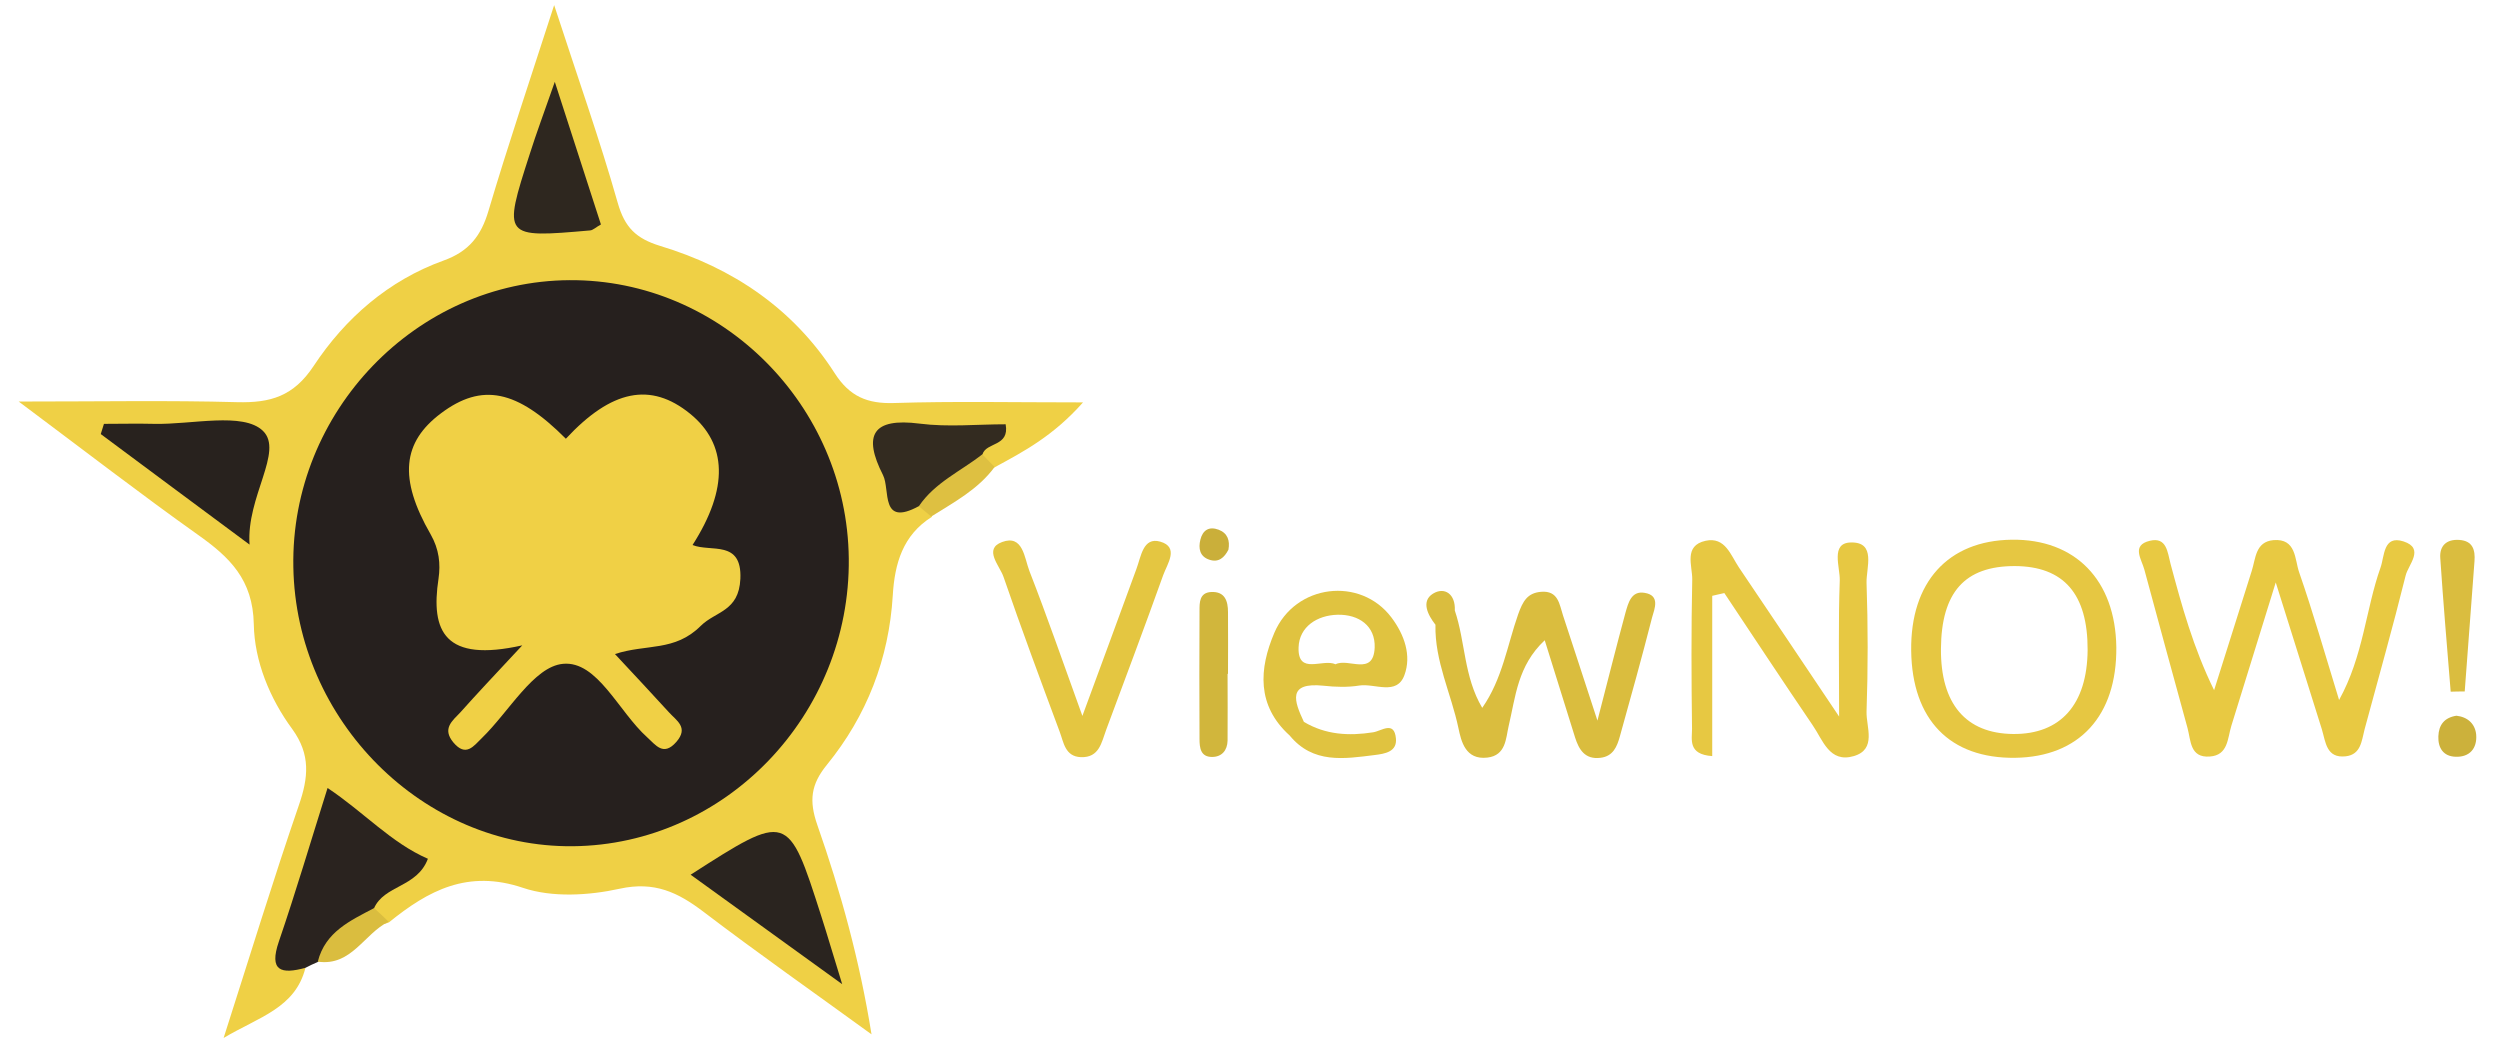 <?xml version="1.0" encoding="utf-8"?>
<!-- Generator: Adobe Illustrator 23.0.1, SVG Export Plug-In . SVG Version: 6.00 Build 0)  -->
<svg version="1.1" id="Camada_1" xmlns="http://www.w3.org/2000/svg" xmlns:xlink="http://www.w3.org/1999/xlink" x="0px" y="0px"
	 viewBox="0 0 117.61 49.58" style="enable-background:new 0 0 117.61 49.58;" xml:space="preserve">
<style type="text/css">
	.st0{fill:#2C2323;}
	.st1{fill:#2B2320;}
	.st2{fill:#29211F;}
	.st3{fill:#2E2829;}
	.st4{fill:#392E28;}
	.st5{fill:#363031;}
	.st6{fill:#3B363A;}
	.st7{fill:#EEEEEE;}
	.st8{fill:#281F1E;}
	.st9{fill:#FAFBFB;}
	.st10{fill:#3C302B;}
	.st11{fill:#27201F;}
	.st12{fill:#3E3129;}
	.st13{fill:#342B25;}
	.st14{fill:#2B2321;}
	.st15{fill:#312C2D;}
	.st16{fill:#6C4F0D;}
	.st17{fill:#272122;}
	.st18{fill:#D5D9DE;}
	.st19{fill:#FCFDFB;}
	.st20{fill:#494346;}
	.st21{fill:#544F55;}
	.st22{fill:#58432C;}
	.st23{fill:#674C12;}
	.st24{fill:#2C2525;}
	.st25{fill:#DADFE3;}
	.st26{fill:#8C6A11;}
	.st27{fill:#2C2425;}
	.st28{fill:#B4BAC0;}
	.st29{fill:#362F2C;}
	.st30{fill:#7A603E;}
	.st31{fill:#3A2D14;}
	.st32{fill:#EDCE91;}
	.st33{fill:#4D3D26;}
	.st34{fill:#3C332D;}
	.st35{fill:#443511;}
	.st36{fill:#564317;}
	.st37{fill:#453716;}
	.st38{fill:#383338;}
	.st39{fill:#C4C8CC;}
	.st40{fill:#382A16;}
	.st41{fill:#F3E5A9;}
	.st42{fill:#F2F2EF;}
	.st43{fill:#433830;}
	.st44{fill:#6C6E7C;}
	.st45{fill:#453E43;}
	.st46{fill:#535360;}
	.st47{fill:#453821;}
	.st48{fill:#56421C;}
	.st49{fill:#312928;}
	.st50{fill:#51473E;}
	.st51{fill:#614708;}
	.st52{fill:#573F1E;}
	.st53{fill:#584013;}
	.st54{fill:#BBAB91;}
	.st55{fill:#7A7F8A;}
	.st56{fill:#7E612A;}
	.st57{fill:#9A8561;}
	.st58{fill:#624A0E;}
	.st59{fill:#6C5A44;}
	.st60{fill:#D3AE5F;}
	.st61{fill:#674F2D;}
	.st62{fill:#513F22;}
	.st63{fill:#57462C;}
	.st64{fill:#4A3710;}
	.st65{fill:#EEEFE7;}
	.st66{fill:#F8F7E2;}
	.st67{fill:#372C28;}
	.st68{fill:#A3884E;}
	.st69{fill:#836B40;}
	.st70{fill:#F1F4F6;}
	.st71{fill:#595B67;}
	.st72{fill:#504D4C;}
	.st73{fill:#9A8253;}
	.st74{fill:#58420E;}
	.st75{fill:#674B1B;}
	.st76{fill:#F6DFA6;}
	.st77{fill:#302816;}
	.st78{fill:#B3985B;}
	.st79{fill:#E8DDC1;}
	.st80{fill:#8F783E;}
	.st81{fill:#644E36;}
	.st82{fill:#5A481C;}
	.st83{fill:#847B66;}
	.st84{fill:#443220;}
	.st85{fill:#4A3916;}
	.st86{fill:#F5F1DB;}
	.st87{fill:#5A4D36;}
	.st88{fill:#665634;}
	.st89{fill:#706043;}
	.st90{fill:#5D4A1F;}
	.st91{fill:#352B25;}
	.st92{fill:#5D4829;}
	.st93{fill:#C4B27F;}
	.st94{fill:#4E3D23;}
	.st95{fill:#5E5129;}
	.st96{fill:#514F5B;}
	.st97{fill:#F5D491;}
	.st98{fill:#E4EAEB;}
	.st99{fill:#6C4B0E;}
	.st100{fill:#4B3D2C;}
	.st101{fill:#FCFDEE;}
	.st102{fill:#F5CD82;}
	.st103{fill:#2A2312;}
	.st104{fill:#76634F;}
	.st105{fill:#FCF3DB;}
	.st106{fill:#281B1F;}
	.st107{fill:#A1A7AE;}
	.st108{fill:#48350C;}
	.st109{fill:#2E2317;}
	.st110{fill:#7A6434;}
	.st111{fill:#373026;}
	.st112{fill:#9D7B29;}
	.st113{fill:#6F5839;}
	.st114{fill:#A29C8B;}
	.st115{fill:#514F53;}
	.st116{fill:#F5EFDB;}
	.st117{fill:#CEC49E;}
	.st118{fill:#372509;}
	.st119{fill:#614019;}
	.st120{fill:#543A1A;}
	.st121{fill:#E2B976;}
	.st122{fill:#C2AF76;}
	.st123{fill:#9A7F42;}
	.st124{fill:#8C929B;}
	.st125{fill:#D4B07E;}
	.st126{fill:#4E3A19;}
	.st127{fill:#6E5820;}
	.st128{fill:#93742F;}
	.st129{fill:#866E48;}
	.st130{fill:#503C1D;}
	.st131{fill:#221809;}
	.st132{fill:#42331E;}
	.st133{fill:#494043;}
	.st134{fill:#F9EAA3;}
	.st135{fill:#E7D595;}
	.st136{fill:#E7DBB6;}
	.st137{fill:#E7E1C0;}
	.st138{fill:#C2B997;}
	.st139{fill:#403112;}
	.st140{fill:#AB9563;}
	.st141{fill:#261C07;}
	.st142{fill:#F4E4A6;}
	.st143{fill:#F5D48F;}
	.st144{fill:#35250E;}
	.st145{fill:#524122;}
	.st146{fill:#624C29;}
	.st147{fill:#745D35;}
	.st148{fill:#F1EACF;}
	.st149{fill:#A68846;}
	.st150{fill:#766942;}
	.st151{fill:#57482F;}
	.st152{fill:#826A40;}
	.st153{fill:#68512C;}
	.st154{fill:#E5CE9C;}
	.st155{fill:#BD9C52;}
	.st156{fill:#413A30;}
	.st157{fill:#AC9665;}
	.st158{fill:#F9FEF6;}
	.st159{fill:#8F919B;}
	.st160{fill:#5F4A23;}
	.st161{fill:#523F2D;}
	.st162{fill:#DFC464;}
	.st163{fill:#3B2C16;}
	.st164{fill:#FCF2BF;}
	.st165{fill:#523E0F;}
	.st166{fill:#9C8056;}
	.st167{fill:#6D5229;}
	.st168{fill:#5A4320;}
	.st169{fill:#C4CAD0;}
	.st170{fill:#42260B;}
	.st171{fill:#392E0B;}
	.st172{fill:#A59348;}
	.st173{fill:#553307;}
	.st174{fill:#513D16;}
	.st175{fill:#4A371A;}
	.st176{fill:#F1DFB7;}
	.st177{fill:#644828;}
	.st178{fill:#7C6737;}
	.st179{fill:#BFC5C8;}
	.st180{fill:#634A28;}
	.st181{fill:#6E523C;}
	.st182{fill:#EFCA6A;}
	.st183{fill:#796433;}
	.st184{fill:#64491C;}
	.st185{fill:#6B543A;}
	.st186{fill:#776131;}
	.st187{fill:#DDE0E3;}
	.st188{fill:#5A4232;}
	.st189{fill:#534012;}
	.st190{fill:#FADCA0;}
	.st191{fill:#675017;}
	.st192{fill:#C2A368;}
	.st193{fill:#6E592E;}
	.st194{fill:#FDFDF9;}
	.st195{fill:#FCFBF7;}
	.st196{fill:#FAF8E8;}
	.st197{fill:#FCFCF4;}
	.st198{fill:#FAFEFC;}
	.st199{fill:#A28C5D;}
	.st200{fill:#FEFEF7;}
	.st201{fill:#574829;}
	.st202{fill:#F3EECF;}
	.st203{fill:#FAFEF6;}
	.st204{fill:#F8F0CD;}
	.st205{fill:#D2BD8E;}
	.st206{fill:#FAFEF8;}
	.st207{fill:#DACFA6;}
	.st208{fill:#A59857;}
	.st209{fill:#D1C294;}
	.st210{fill:#FEFAF2;}
	.st211{fill:#EFEBCA;}
	.st212{fill:#F9FAF3;}
	.st213{fill:#A19364;}
	.st214{fill:#F6F2DD;}
	.st215{fill:#FEFCDC;}
	.st216{fill:#F8F4DD;}
	.st217{fill:#F9F7F0;}
	.st218{fill:#FEFEF8;}
	.st219{fill:#F7FDFA;}
	.st220{fill:#FAF6D9;}
	.st221{fill:#F9F6E1;}
	.st222{fill:#FCFEF2;}
	.st223{fill:#F2F0E1;}
	.st224{fill:#F6F4EC;}
	.st225{fill:#F5F4E8;}
	.st226{fill:#F2EDD7;}
	.st227{fill:#FCFDF4;}
	.st228{fill:#FEFDF5;}
	.st229{fill:#F9F9F9;}
	.st230{fill:#FDFDF2;}
	.st231{fill:#F9FAFB;}
	.st232{fill:#F0F0E7;}
	.st233{fill:#FBFBFA;}
	.st234{fill:#FCFEF7;}
	.st235{fill:#FCFDF7;}
	.st236{fill:#F8F6EF;}
	.st237{fill:#FAFEFD;}
	.st238{fill:#F7F6E4;}
	.st239{fill:#FAF7F0;}
	.st240{fill:#F7F3E5;}
	.st241{fill:#FAFCFD;}
	.st242{fill:#EDEADF;}
	.st243{fill:#F5F3EE;}
	.st244{fill:#F3F4F3;}
	.st245{fill:#FCFCF5;}
	.st246{fill:#F3F1E2;}
	.st247{fill:#F9FDFA;}
	.st248{fill:#FBF8DA;}
	.st249{fill:#F7E9B2;}
	.st250{fill:#FCFDF9;}
	.st251{fill:#FAFAEF;}
	.st252{fill:#CDC48A;}
	.st253{fill:#DCCEA6;}
	.st254{fill:#EEDDAF;}
	.st255{fill:#FAFCFB;}
	.st256{fill:#EEEEE4;}
	.st257{fill:#F8FBF7;}
	.st258{fill:#8D7E5E;}
	.st259{fill:#FCFEF6;}
	.st260{fill:#F7F3DC;}
	.st261{fill:#FBFCFD;}
	.st262{fill:#F3ECBC;}
	.st263{fill:#F6F3D5;}
	.st264{fill:#FDFDF7;}
	.st265{fill:#E0DCAB;}
	.st266{fill:#F9F8EC;}
	.st267{fill:#F4F5F8;}
	.st268{fill:#FCFCF7;}
	.st269{fill:#EDEDCA;}
	.st270{fill:#E7E4CF;}
	.st271{fill:#FEFCDE;}
	.st272{fill:#5E5334;}
	.st273{fill:#FEFDF1;}
	.st274{fill:#E9E4D6;}
	.st275{fill:#EAE4CE;}
	.st276{fill:#7F713C;}
	.st277{fill:#DCD9C8;}
	.st278{fill:#FBF4E2;}
	.st279{fill:#F4EDCC;}
	.st280{fill:#FDFEEE;}
	.st281{fill:#9E8C5E;}
	.st282{fill:#FDFCF3;}
	.st283{fill:#F7F5F1;}
	.st284{fill:#F4F5FD;}
	.st285{fill:#2C2626;}
	.st286{fill:#2B2425;}
	.st287{fill:#302523;}
	.st288{fill:#2E2827;}
	.st289{fill:#322C2B;}
	.st290{fill:#312827;}
	.st291{fill:#39302A;}
	.st292{fill:#45361C;}
	.st293{fill:#382C2A;}
	.st294{fill:#4F3E2C;}
	.st295{fill:#40352B;}
	.st296{fill:#382F24;}
	.st297{fill:#3D3131;}
	.st298{fill:#3A2B21;}
	.st299{fill:#312825;}
	.st300{fill:#36302C;}
	.st301{fill:#383333;}
	.st302{fill:#39332F;}
	.st303{fill:#342E2E;}
	.st304{fill:#3B3633;}
	.st305{fill:#403B36;}
	.st306{fill:#3C3940;}
	.st307{fill:#423E3E;}
	.st308{fill:#FDFDFA;}
	.st309{fill:#F2F4F5;}
	.st310{fill:#F3F5F4;}
	.st311{fill:#D8D3C8;}
	.st312{fill:#2E2822;}
	.st313{fill:#352E2C;}
	.st314{fill:#927427;}
	.st315{fill:#71561E;}
	.st316{fill:#584012;}
	.st317{fill:#88691C;}
	.st318{fill:#5B471E;}
	.st319{fill:#896915;}
	.st320{fill:#896B18;}
	.st321{fill:#E3E7EA;}
	.st322{fill:#B2B7C0;}
	.st323{fill:#BEC4CD;}
	.st324{fill:#D0D5DA;}
	.st325{fill:#F0E7C6;}
	.st326{fill:#F4EACD;}
	.st327{fill:#F6F1E0;}
	.st328{fill:#F6F1DB;}
	.st329{fill:#40393C;}
	.st330{fill:#5D4E3F;}
	.st331{fill:#746957;}
	.st332{fill:#514E54;}
	.st333{fill:#6C6A6B;}
	.st334{fill:#817361;}
	.st335{fill:#493923;}
	.st336{fill:#684B1D;}
	.st337{fill:#644527;}
	.st338{fill:#533E27;}
	.st339{fill:#5B4428;}
	.st340{fill:#57461D;}
	.st341{fill:#494431;}
	.st342{fill:#DFCB8F;}
	.st343{fill:#AC975D;}
	.st344{fill:#715417;}
	.st345{fill:#634813;}
	.st346{fill:#7D6827;}
	.st347{fill:#785D1C;}
	.st348{fill:#654811;}
	.st349{fill:#CCCCCE;}
	.st350{fill:#9B781B;}
	.st351{fill:#B6BCC5;}
	.st352{fill:#949DA5;}
	.st353{fill:#9DA1A9;}
	.st354{fill:#423933;}
	.st355{fill:#856C45;}
	.st356{fill:#937743;}
	.st357{fill:#6E592F;}
	.st358{fill:#6A522D;}
	.st359{fill:#786035;}
	.st360{fill:#2D2311;}
	.st361{fill:#51411C;}
	.st362{fill:#DAC17E;}
	.st363{fill:#E7C684;}
	.st364{fill:#856933;}
	.st365{fill:#DEC07F;}
	.st366{fill:#FBDC9C;}
	.st367{fill:#BEA161;}
	.st368{fill:#685937;}
	.st369{fill:#694D30;}
	.st370{fill:#524314;}
	.st371{fill:#543E0B;}
	.st372{fill:#654A14;}
	.st373{fill:#412D09;}
	.st374{fill:#4C3A10;}
	.st375{fill:#5B481A;}
	.st376{fill:#534118;}
	.st377{fill:#403114;}
	.st378{fill:#654E27;}
	.st379{fill:#B79550;}
	.st380{fill:#C29F5D;}
	.st381{fill:#E3D59A;}
	.st382{fill:#E0E0C9;}
	.st383{fill:#796C51;}
	.st384{fill:#8A909B;}
	.st385{fill:#82858E;}
	.st386{fill:#565356;}
	.st387{fill:#5C5C66;}
	.st388{fill:#554736;}
	.st389{fill:#362F29;}
	.st390{fill:#664C23;}
	.st391{fill:#48350E;}
	.st392{fill:#947B42;}
	.st393{fill:#716140;}
	.st394{fill:#DFCAA2;}
	.st395{fill:#A69060;}
	.st396{fill:#524837;}
	.st397{fill:#6C4F29;}
	.st398{fill:#6B5520;}
	.st399{fill:#A6893E;}
	.st400{fill:#AA9457;}
	.st401{fill:#68676C;}
	.st402{fill:#7C7C92;}
	.st403{fill:#8C919C;}
	.st404{fill:#989FA9;}
	.st405{fill:#B99454;}
	.st406{fill:#FEFABB;}
	.st407{fill:#9C8037;}
	.st408{fill:#B49652;}
	.st409{fill:#EAD491;}
	.st410{fill:#6D5B43;}
	.st411{fill:#B7A272;}
	.st412{fill:#A08865;}
	.st413{fill:#5F4C3A;}
	.st414{fill:#F8D27B;}
	.st415{fill:#968753;}
	.st416{fill:#D6D1A9;}
	.st417{fill:#7B6027;}
	.st418{fill:#E5D5A4;}
	.st419{fill:#322315;}
	.st420{fill:#36271F;}
	.st421{fill:#69563B;}
	.st422{fill:#4E3A1B;}
	.st423{fill:#5B420C;}
	.st424{fill:#D1CDAE;}
	.st425{fill:#7F6C29;}
	.st426{fill:#9F8D56;}
	.st427{fill:#8E7A3D;}
	.st428{fill:#EFF3F4;}
	.st429{fill:#D0C9B8;}
	.st430{fill:#B2AD9C;}
	.st431{fill:#6C6954;}
	.st432{fill:#C9C1AA;}
	.st433{fill:#897749;}
	.st434{fill:#BCA677;}
	.st435{fill:#6E532F;}
	.st436{fill:#3F2F17;}
	.st437{fill:#EDC159;}
	.st438{fill:#F5CC75;}
	.st439{fill:#7E6126;}
	.st440{fill:#4E4025;}
	.st441{fill:#7C6133;}
	.st442{fill:#997C39;}
	.st443{fill:#BFB680;}
	.st444{fill:#826B30;}
	.st445{fill:#5E4C36;}
	.st446{fill:#5C3906;}
	.st447{fill:#3E2E1A;}
	.st448{fill:#4C391F;}
	.st449{fill:#574320;}
	.st450{fill:#6A5324;}
	.st451{fill:#C5B68C;}
	.st452{fill:#B0A37A;}
	.st453{fill:#D4CBA4;}
	.st454{fill:#E1DBC0;}
	.st455{fill:#624F24;}
	.st456{fill:#716040;}
	.st457{fill:#6C5737;}
	.st458{fill:#4A3720;}
	.st459{fill:#523F26;}
	.st460{fill:#5E4F33;}
	.st461{fill:#EEDAAF;}
	.st462{fill:#DFC892;}
	.st463{fill:#302616;}
	.st464{fill:#68490D;}
	.st465{fill:#71541F;}
	.st466{fill:#705213;}
	.st467{fill:#2E2011;}
	.st468{fill:#352819;}
	.st469{fill:#DECB97;}
	.st470{fill:#5E4823;}
	.st471{fill:#C2B382;}
	.st472{fill:#B49A64;}
	.st473{fill:#B79332;}
	.st474{fill:#A58236;}
	.st475{fill:#5C3D12;}
	.st476{fill:#4C3513;}
	.st477{fill:#8B7439;}
	.st478{fill:#8A6E33;}
	.st479{fill:#B29354;}
	.st480{fill:#A28741;}
	.st481{fill:#634D23;}
	.st482{fill:#DFC77C;}
	.st483{fill:#846C38;}
	.st484{fill:#CBC2A0;}
	.st485{fill:#422F16;}
	.st486{fill:#E0CC8D;}
	.st487{fill:#BAA67F;}
	.st488{fill:#6F511D;}
	.st489{fill:#634A29;}
	.st490{fill:#50411D;}
	.st491{fill:#C0AB76;}
	.st492{fill:#8C7F57;}
	.st493{fill:#472B00;}
	.st494{fill:#564017;}
	.st495{fill:#9A8653;}
	.st496{fill:#B4A378;}
	.st497{fill:#5B3A12;}
	.st498{fill:#7B5E3C;}
	.st499{fill:#8F773B;}
	.st500{fill:#877557;}
	.st501{fill:#8D7B6C;}
	.st502{fill:#897C6F;}
	.st503{fill:#FBF8DE;}
	.st504{fill:#EFECD7;}
	.st505{fill:#B3AC7F;}
	.st506{fill:#E5DEA4;}
	.st507{fill:#F4F1D7;}
	.st508{fill:#C1B281;}
	.st509{fill:#BAA982;}
	.st510{fill:#C7B89D;}
	.st511{fill:#EAE4D2;}
	.st512{fill:#E5DECB;}
	.st513{fill:#B4935D;}
	.st514{fill:#403225;}
	.st515{fill:#453C31;}
	.st516{fill:#50401D;}
	.st517{fill:#6E6338;}
	.st518{fill:#453537;}
	.st519{fill:#4B3925;}
	.st520{fill:#564B27;}
	.st521{fill:#58472E;}
	.st522{fill:#CFAF66;}
	.st523{fill:#E6C590;}
	.st524{fill:#D8C894;}
	.st525{fill:#B5A276;}
	.st526{fill:#F2E2B1;}
	.st527{fill:#615536;}
	.st528{fill:#443915;}
	.st529{fill:#3F3023;}
	.st530{fill:#342915;}
	.st531{fill:#8F765A;}
	.st532{fill:#E7C580;}
	.st533{fill:#F1D293;}
	.st534{fill:#F5EFD5;}
	.st535{fill:#D6D1B2;}
	.st536{fill:#E4E2C4;}
	.st537{fill:#403214;}
	.st538{fill:#564830;}
	.st539{fill:#EAE0B3;}
	.st540{fill:#574D3A;}
	.st541{fill:#584F28;}
	.st542{fill:#FDF9F5;}
	.st543{fill:#BDAB83;}
	.st544{fill:#766A37;}
	.st545{fill:#C0B180;}
	.st546{fill:#B6AB7E;}
	.st547{fill:#DCCEA1;}
	.st548{fill:#B9AC7C;}
	.st549{fill:#F3F7F9;}
	.st550{fill:#EFF2FA;}
	.st551{fill:#CFCBA6;}
	.st552{fill:#DCD6B6;}
	.st553{fill:#DCD6B0;}
	.st554{fill:#D7C595;}
	.st555{fill:#EBE4D0;}
	.st556{fill:#D0CDA9;}
	.st557{fill:#E2DBB7;}
	.st558{fill:#C9C497;}
	.st559{fill:#D7CEAE;}
	.st560{fill:#FDFCFC;}
	.st561{fill:#F6F8FA;}
	.st562{fill:#F6F6F5;}
	.st563{fill:#624F2E;}
	.st564{fill:#786443;}
	.st565{fill:#997D4F;}
	.st566{fill:#625432;}
	.st567{fill:#E6E4D1;}
	.st568{fill:#E6DFCF;}
	.st569{fill:#685427;}
	.st570{fill:#8E7335;}
	.st571{fill:#51441A;}
	.st572{fill:#685919;}
	.st573{fill:#E3DFC1;}
	.st574{fill:#6F5B37;}
	.st575{fill:#584A1D;}
	.st576{fill:#644C21;}
	.st577{fill:#897D47;}
	.st578{fill:#5C4D18;}
	.st579{fill:#52443B;}
	.st580{fill:#564D2D;}
	.st581{fill:#5E503E;}
	.st582{fill:#594A0F;}
	.st583{fill:#F3F0D6;}
	.st584{fill:#6A5630;}
	.st585{fill:#EFEDC5;}
	.st586{fill:#E5D8A8;}
	.st587{fill:#D4D1AF;}
	.st588{fill:#E3D8B5;}
	.st589{fill:#F5E3BF;}
	.st590{fill:#EADBB7;}
	.st591{fill:#EDD9B5;}
	.st592{fill:#8A7146;}
	.st593{fill:#706135;}
	.st594{fill:#635028;}
	.st595{fill:#7B6135;}
	.st596{fill:#5D482B;}
	.st597{fill:#CEB77E;}
	.st598{fill:#84734D;}
	.st599{fill:#594729;}
	.st600{fill:#685830;}
	.st601{fill:#564B15;}
	.st602{fill:#665420;}
	.st603{fill:#E5CE8F;}
	.st604{fill:#9D8747;}
	.st605{fill:#62481E;}
	.st606{fill:#604819;}
	.st607{fill:#7A5E2D;}
	.st608{fill:#70531A;}
	.st609{fill:#7E652A;}
	.st610{fill:#73551C;}
	.st611{fill:#8E703E;}
	.st612{fill:#786141;}
	.st613{fill:#614C2D;}
	.st614{fill:#6F532C;}
	.st615{fill:#907A4E;}
	.st616{fill:#B19A67;}
	.st617{fill:#705826;}
	.st618{fill:#EDDEB8;}
	.st619{fill:#58481D;}
	.st620{fill:#614F2F;}
	.st621{fill:#64502C;}
	.st622{fill:#816C34;}
	.st623{fill:#FEF1BB;}
	.st624{fill:#8A6F2F;}
	.st625{fill:#564610;}
	.st626{fill:#827242;}
	.st627{fill:#604B22;}
	.st628{fill:#836D38;}
	.st629{fill:#49352A;}
	.st630{fill:#F1F4F7;}
	.st631{fill:#BEB790;}
	.st632{fill:#D9CDA2;}
	.st633{fill:#362D2B;}
	.st634{fill:#3A3030;}
	.st635{fill:#4F4335;}
	.st636{fill:#4A4038;}
	.st637{fill:#3F3225;}
	.st638{fill:#443B36;}
	.st639{fill:#50452D;}
	.st640{fill:#4C3E24;}
	.st641{fill:#745937;}
	.st642{fill:#4E3E28;}
	.st643{fill:#574833;}
	.st644{fill:#3B2F25;}
	.st645{fill:#634C2E;}
	.st646{fill:#5D4525;}
	.st647{fill:#614F37;}
	.st648{fill:#3D3531;}
	.st649{fill:#3F362F;}
	.st650{fill:#453B31;}
	.st651{fill:#453A3A;}
	.st652{fill:#F8F4E2;}
	.st653{fill:#BCAB7F;}
	.st654{fill:#B9A777;}
	.st655{fill:#82795A;}
	.st656{fill:#574D2A;}
	.st657{fill:#B0ADA0;}
	.st658{fill:#3A3433;}
	.st659{fill:#826A2D;}
	.st660{fill:#8D6C21;}
	.st661{fill:#94782F;}
	.st662{fill:#8A722D;}
	.st663{fill:#A0802D;}
	.st664{fill:#684A16;}
	.st665{fill:#654B11;}
	.st666{fill:#614619;}
	.st667{fill:#49381C;}
	.st668{fill:#453210;}
	.st669{fill:#977625;}
	.st670{fill:#57401B;}
	.st671{fill:#DCE0E0;}
	.st672{fill:#ECEEF1;}
	.st673{fill:#AAA6A0;}
	.st674{fill:#9396AA;}
	.st675{fill:#B0ADAD;}
	.st676{fill:#A39F94;}
	.st677{fill:#CCD0D3;}
	.st678{fill:#B9BBC1;}
	.st679{fill:#B6B7BE;}
	.st680{fill:#A07D5A;}
	.st681{fill:#A38264;}
	.st682{fill:#866E4C;}
	.st683{fill:#8C7553;}
	.st684{fill:#897B67;}
	.st685{fill:#5E4C38;}
	.st686{fill:#684E2C;}
	.st687{fill:#694F32;}
	.st688{fill:#7D532F;}
	.st689{fill:#644919;}
	.st690{fill:#584119;}
	.st691{fill:#4F3B13;}
	.st692{fill:#5A4119;}
	.st693{fill:#C7CFC2;}
	.st694{fill:#8A8263;}
	.st695{fill:#5B5031;}
	.st696{fill:#9A8E7B;}
	.st697{fill:#94897C;}
	.st698{fill:#3F3426;}
	.st699{fill:#94835C;}
	.st700{fill:#5A4C3C;}
	.st701{fill:#BA9D61;}
	.st702{fill:#6D5A42;}
	.st703{fill:#776344;}
	.st704{fill:#C4A36D;}
	.st705{fill:#6F5D47;}
	.st706{fill:#7B633E;}
	.st707{fill:#8C7134;}
	.st708{fill:#806331;}
	.st709{fill:#281E11;}
	.st710{fill:#4C3A12;}
	.st711{fill:#604C17;}
	.st712{fill:#E3C982;}
	.st713{fill:#807351;}
	.st714{fill:#A59975;}
	.st715{fill:#958966;}
	.st716{fill:#8A7646;}
	.st717{fill:#7D6328;}
	.st718{fill:#725A1C;}
	.st719{fill:#5F461E;}
	.st720{fill:#57451C;}
	.st721{fill:#5C4914;}
	.st722{fill:#34261A;}
	.st723{fill:#4B3010;}
	.st724{fill:#362706;}
	.st725{fill:#282716;}
	.st726{fill:#312205;}
	.st727{fill:#8B6821;}
	.st728{fill:#F2DDA6;}
	.st729{fill:#94701B;}
	.st730{fill:#76541D;}
	.st731{fill:#D4B076;}
	.st732{fill:#9B7829;}
	.st733{fill:#AD8E54;}
	.st734{fill:#C0A86A;}
	.st735{fill:#CDC49A;}
	.st736{fill:#D6C799;}
	.st737{fill:#C3B58C;}
	.st738{fill:#C5B992;}
	.st739{fill:#3A2C12;}
	.st740{fill:#483819;}
	.st741{fill:#4D4128;}
	.st742{fill:#5F4B2D;}
	.st743{fill:#543C11;}
	.st744{fill:#52370C;}
	.st745{fill:#503723;}
	.st746{fill:#705840;}
	.st747{fill:#887853;}
	.st748{fill:#9C8A65;}
	.st749{fill:#7E6F49;}
	.st750{fill:#6A5632;}
	.st751{fill:#7B6B42;}
	.st752{fill:#8F7A4C;}
	.st753{fill:#897643;}
	.st754{fill:#AE9669;}
	.st755{fill:#E5D6AB;}
	.st756{fill:#5E4C2A;}
	.st757{fill:#F2E4C9;}
	.st758{fill:#D9D1B8;}
	.st759{fill:#5D4F2E;}
	.st760{fill:#3C2D1A;}
	.st761{fill:#FCF9E4;}
	.st762{fill:#514234;}
	.st763{fill:#2C2819;}
	.st764{fill:#4A351E;}
	.st765{fill:#755837;}
	.st766{fill:#7D6429;}
	.st767{fill:#C9A447;}
	.st768{fill:#7D6222;}
	.st769{fill:#B38F39;}
	.st770{fill:#886A2E;}
	.st771{fill:#AB8E40;}
	.st772{fill:#85836C;}
	.st773{fill:#E4CD90;}
	.st774{fill:#6C4D1C;}
	.st775{fill:#9C8848;}
	.st776{fill:#BE9C67;}
	.st777{fill:#7C6216;}
	.st778{fill:#7E6018;}
	.st779{fill:#B8964E;}
	.st780{fill:#64523B;}
	.st781{fill:#B7A57C;}
	.st782{fill:#F9D998;}
	.st783{fill:#F4EACE;}
	.st784{fill:#D6C8A5;}
	.st785{fill:#A7A07B;}
	.st786{fill:#F2DEB0;}
	.st787{fill:#342A1E;}
	.st788{fill:#2D2717;}
	.st789{fill:#6B512D;}
	.st790{fill:#25282B;}
	.st791{fill:#372F24;}
	.st792{fill:#352D26;}
	.st793{fill:#574019;}
	.st794{fill:#48320F;}
	.st795{fill:#644C1D;}
	.st796{fill:#6D5010;}
	.st797{fill:#6F4E12;}
	.st798{fill:#C9AD6C;}
	.st799{fill:#553800;}
	.st800{fill:#F6FAE0;}
	.st801{fill:#988E5A;}
	.st802{fill:#4B3921;}
	.st803{fill:#FCFAED;}
	.st804{fill:#FAFAF8;}
	.st805{fill:#62491F;}
	.st806{fill:#856A46;}
	.st807{fill:#695025;}
	.st808{fill:#795F3C;}
	.st809{fill:#16110D;}
	.st810{fill:#1F1614;}
	.st811{fill:#29210D;}
	.st812{fill:#73581A;}
	.st813{fill:#80673A;}
	.st814{fill:#937B3F;}
	.st815{fill:#896C39;}
	.st816{fill:#B58C56;}
	.st817{fill:#79622F;}
	.st818{fill:#CBAA76;}
	.st819{fill:#553F25;}
	.st820{fill:#7D6641;}
	.st821{fill:#695235;}
	.st822{fill:#4D3F2F;}
	.st823{fill:#423625;}
	.st824{fill:#1A150D;}
	.st825{fill:#624613;}
	.st826{fill:#3D3015;}
	.st827{fill:#80714F;}
	.st828{fill:#271C0D;}
	.st829{fill:#372B15;}
	.st830{fill:#80682D;}
	.st831{fill:#D0BD88;}
	.st832{fill:#322209;}
	.st833{fill:#9B7D45;}
	.st834{fill:#513614;}
	.st835{fill:#3C2B16;}
	.st836{fill:#443119;}
	.st837{fill:#3E2E1B;}
	.st838{fill:#967C43;}
	.st839{fill:#644A23;}
	.st840{fill:#5B411F;}
	.st841{fill:#E6D39D;}
	.st842{fill:#523D24;}
	.st843{fill:#82633D;}
	.st844{fill:#7C6A3E;}
	.st845{fill:#372B12;}
	.st846{fill:#E9D5A5;}
	.st847{fill:#867441;}
	.st848{fill:#94804F;}
	.st849{fill:#D2BC86;}
	.st850{fill:#65552A;}
	.st851{fill:#796C58;}
	.st852{fill:#9A8C65;}
	.st853{fill:#EBDFBD;}
	.st854{fill:#CEC4A7;}
	.st855{fill:#766646;}
	.st856{fill:#A28F6C;}
	.st857{fill:#C6AD7D;}
	.st858{fill:#45381E;}
	.st859{fill:#ADA587;}
	.st860{fill:#E2B47A;}
	.st861{fill:#E9CB8A;}
	.st862{fill:#392B20;}
	.st863{fill:#463724;}
	.st864{fill:#48382A;}
	.st865{fill:#483628;}
	.st866{fill:#3E3123;}
	.st867{fill:#392F1A;}
	.st868{fill:#372E27;}
	.st869{fill:#4B3D2D;}
	.st870{fill:#443325;}
	.st871{fill:#473729;}
	.st872{fill:#443726;}
	.st873{fill:#4D3F26;}
	.st874{fill:#463717;}
	.st875{fill:#F1EAC6;}
	.st876{fill:#533B26;}
	.st877{fill:#574831;}
	.st878{fill:#2E2A2A;}
	.st879{fill:#3F2F24;}
	.st880{fill:#2A2523;}
	.st881{fill:#2E2725;}
	.st882{fill:#3C2E25;}
	.st883{fill:#E1C378;}
	.st884{fill:#F3D38D;}
	.st885{fill:#D1CEA9;}
	.st886{fill:#7F6E57;}
	.st887{fill:#443A00;}
	.st888{fill:#C0B48F;}
	.st889{fill:#A09169;}
	.st890{fill:#AE9B6F;}
	.st891{fill:#A19763;}
	.st892{fill:#F2ECD8;}
	.st893{fill:#E7D7A6;}
	.st894{fill:#6F603C;}
	.st895{fill:#A5975F;}
	.st896{fill:#3C2E1F;}
	.st897{fill:#664B27;}
	.st898{fill:#5A4327;}
	.st899{fill:#4E4124;}
	.st900{fill:#F1F2F4;}
	.st901{fill:#E5E9EC;}
	.st902{fill:#E8ECEF;}
	.st903{fill:#83703E;}
	.st904{fill:#6F6032;}
	.st905{fill:#887139;}
	.st906{fill:#C9AF81;}
	.st907{fill:#BDB286;}
	.st908{fill:#8A6D2A;}
	.st909{fill:#9B8246;}
	.st910{fill:#C5BB95;}
	.st911{fill:#C3A768;}
	.st912{fill:#8D843F;}
	.st913{fill:#7C6A39;}
	.st914{fill:#C4A871;}
	.st915{fill:#FBFCF6;}
	.st916{fill:#FBFAED;}
	.st917{fill:#EEF0EE;}
	.st918{fill:#8D825B;}
	.st919{fill:#87744E;}
	.st920{fill:#65533E;}
	.st921{fill:#CFCBA9;}
	.st922{fill:#816E47;}
	.st923{fill:#5A452E;}
	.st924{fill:#7A5125;}
	.st925{fill:#5D4826;}
	.st926{fill:#ECDCA5;}
	.st927{fill:#766238;}
	.st928{fill:#6A572F;}
	.st929{fill:#8D784B;}
	.st930{fill:#69572E;}
	.st931{fill:#705E2E;}
	.st932{fill:#554111;}
	.st933{fill:#846E3F;}
	.st934{fill:#FEDA9A;}
	.st935{fill:#57442F;}
	.st936{fill:#AA8F5C;}
	.st937{fill:#553523;}
	.st938{fill:#513E0B;}
	.st939{fill:#695B41;}
	.st940{fill:#52472D;}
	.st941{fill:#867859;}
	.st942{fill:#51402B;}
	.st943{fill:#684A14;}
	.st944{fill:#4C3318;}
	.st945{fill:#583A1F;}
	.st946{fill:#4B3D12;}
	.st947{fill:#BF9A5C;}
	.st948{fill:#FBE8C7;}
	.st949{fill:#FBE5A7;}
	.st950{fill:#DFC191;}
	.st951{fill:#B6934C;}
	.st952{fill:#EACD92;}
	.st953{fill:#5B4522;}
	.st954{fill:#654A23;}
	.st955{fill:#987E4A;}
	.st956{fill:#A88C51;}
	.st957{fill:#523F19;}
	.st958{fill:#725F3B;}
	.st959{fill:#AF9D6B;}
	.st960{fill:#715A33;}
	.st961{fill:#847344;}
	.st962{fill:#AC9C76;}
	.st963{fill:#604B3A;}
	.st964{fill:#5E4F31;}
	.st965{fill:#5B472E;}
	.st966{fill:#A1895C;}
	.st967{fill:#715D37;}
	.st968{fill:#513D25;}
	.st969{fill:#574436;}
	.st970{fill:#6A5628;}
	.st971{fill:#655333;}
	.st972{fill:#766037;}
	.st973{fill:#82674A;}
	.st974{fill:#997647;}
	.st975{fill:#614C28;}
	.st976{fill:#8E6B37;}
	.st977{fill:#63532D;}
	.st978{fill:#674E20;}
	.st979{fill:#544224;}
	.st980{fill:#937230;}
	.st981{fill:#8A6B28;}
	.st982{fill:#71571E;}
	.st983{fill:#4F3B25;}
	.st984{fill:#A18126;}
	.st985{fill:#9B7C3B;}
	.st986{fill:#553E0D;}
	.st987{fill:#775B18;}
	.st988{fill:#5F480F;}
	.st989{fill:#AC8C42;}
	.st990{fill:#533F25;}
	.st991{fill:#614F24;}
	.st992{fill:#5A4925;}
	.st993{fill:#998065;}
	.st994{fill:#6A5234;}
	.st995{fill:#4E3900;}
	.st996{fill:#887854;}
	.st997{fill:#7E683D;}
	.st998{fill:#695530;}
	.st999{fill:#77673E;}
	.st1000{fill:#EDB94A;}
	.st1001{fill:#E2B44F;}
	.st1002{fill:#5C4A27;}
	.st1003{fill:#503A1F;}
	.st1004{fill:#F0E7B9;}
	.st1005{fill:#7E6C4D;}
	.st1006{fill:#AC9A7E;}
	.st1007{fill:#513B1D;}
	.st1008{fill:#44361E;}
	.st1009{fill:#5C483E;}
	.st1010{fill:#483114;}
	.st1011{fill:#65542A;}
	.st1012{fill:#514233;}
	.st1013{fill:#56472D;}
	.st1014{fill:#574730;}
	.st1015{fill:#564A3C;}
	.st1016{fill:#59482A;}
	.st1017{fill:#463923;}
	.st1018{fill:#6E5F44;}
	.st1019{fill:#43351D;}
	.st1020{fill:#523B1D;}
	.st1021{fill:#89642E;}
	.st1022{fill:#88613B;}
	.st1023{fill:#60513B;}
	.st1024{fill:#695829;}
	.st1025{fill:#E9DCC1;}
	.st1026{fill:#DACFAB;}
	.st1027{fill:#655332;}
	.st1028{fill:#745A3B;}
	.st1029{fill:#685841;}
	.st1030{fill:#645033;}
	.st1031{fill:#756041;}
	.st1032{fill:#423A35;}
	.st1033{fill:#443A37;}
	.st1034{fill:#4D4035;}
	.st1035{fill:#473B3C;}
	.st1036{fill:#4D4135;}
	.st1037{fill:#473B38;}
	.st1038{fill:#52442F;}
	.st1039{fill:#3C352F;}
	.st1040{fill:#3B3124;}
	.st1041{fill:#DFDCC2;}
	.st1042{fill:#A58942;}
	.st1043{fill:#A88C4D;}
	.st1044{fill:#74694F;}
	.st1045{fill:#625B38;}
	.st1046{fill:#7F6C40;}
	.st1047{fill:#635B39;}
	.st1048{fill:#5B4F22;}
	.st1049{fill:#5A573E;}
	.st1050{fill:#2D241A;}
	.st1051{fill:#5D4413;}
	.st1052{fill:#503B1A;}
	.st1053{fill:#453418;}
	.st1054{fill:#543B10;}
	.st1055{fill:#4E3916;}
	.st1056{fill:#E3E6EA;}
	.st1057{fill:#F6F2DC;}
	.st1058{fill:#AFABA6;}
	.st1059{fill:#AEADB4;}
	.st1060{fill:#AFB1BA;}
	.st1061{fill:#B0ACA4;}
	.st1062{fill:#BE8D75;}
	.st1063{fill:#A28D66;}
	.st1064{fill:#705920;}
	.st1065{fill:#907B4F;}
	.st1066{fill:#85745A;}
	.st1067{fill:#937F59;}
	.st1068{fill:#544021;}
	.st1069{fill:#59432A;}
	.st1070{fill:#3D2C1E;}
	.st1071{fill:#4F3711;}
	.st1072{fill:#4A3514;}
	.st1073{fill:#69582D;}
	.st1074{fill:#594916;}
	.st1075{fill:#87774C;}
	.st1076{fill:#B7A276;}
	.st1077{fill:#CEB390;}
	.st1078{fill:#4F3D22;}
	.st1079{fill:#44331C;}
	.st1080{fill:#342815;}
	.st1081{fill:#584634;}
	.st1082{fill:#E5CB84;}
	.st1083{fill:#CAAB70;}
	.st1084{fill:#DEC797;}
	.st1085{fill:#755A3A;}
	.st1086{fill:#715939;}
	.st1087{fill:#846927;}
	.st1088{fill:#8A7950;}
	.st1089{fill:#322516;}
	.st1090{fill:#645230;}
	.st1091{fill:#AF9037;}
	.st1092{fill:#A38835;}
	.st1093{fill:#977B31;}
	.st1094{fill:#9C8137;}
	.st1095{fill:#583F14;}
	.st1096{fill:#71511E;}
	.st1097{fill:#694C19;}
	.st1098{fill:#735313;}
	.st1099{fill:#63460B;}
	.st1100{fill:#8B6D21;}
	.st1101{fill:#947C29;}
	.st1102{fill:#3D3116;}
	.st1103{fill:#373011;}
	.st1104{fill:#EBD7B8;}
	.st1105{fill:#926D33;}
	.st1106{fill:#E0CFAA;}
	.st1107{fill:#A38339;}
	.st1108{fill:#70570E;}
	.st1109{fill:#BDA96D;}
	.st1110{fill:#4B3D1A;}
	.st1111{fill:#AC7F39;}
	.st1112{fill:#CAAA6B;}
	.st1113{fill:#AD966A;}
	.st1114{fill:#5A4516;}
	.st1115{fill:#9D731D;}
	.st1116{fill:#95792E;}
	.st1117{fill:#9C8750;}
	.st1118{fill:#755F36;}
	.st1119{fill:#4B350B;}
	.st1120{fill:#5B4225;}
	.st1121{fill:#826438;}
	.st1122{fill:#8B6B31;}
	.st1123{fill:#AA9C7A;}
	.st1124{fill:#856A3E;}
	.st1125{fill:#463522;}
	.st1126{fill:#493719;}
	.st1127{fill:#625134;}
	.st1128{fill:#514020;}
	.st1129{fill:#664B24;}
	.st1130{fill:#8D784C;}
	.st1131{fill:#5F4D25;}
	.st1132{fill:#8A794C;}
	.st1133{fill:#675430;}
	.st1134{fill:#5A4D37;}
	.st1135{fill:#615331;}
	.st1136{fill:#6B5A32;}
	.st1137{fill:#83723F;}
	.st1138{fill:#D4C194;}
	.st1139{fill:#C1A95E;}
	.st1140{fill:#514830;}
	.st1141{fill:#82672C;}
	.st1142{fill:#876F37;}
	.st1143{fill:#E7C872;}
	.st1144{fill:#F9D17B;}
	.st1145{fill:#B08D36;}
	.st1146{fill:#9B782C;}
	.st1147{fill:#A78640;}
	.st1148{fill:#C8A132;}
	.st1149{fill:#5C4218;}
	.st1150{fill:#AD9361;}
	.st1151{fill:#5B410F;}
	.st1152{fill:#5E4319;}
	.st1153{fill:#8F7433;}
	.st1154{fill:#4C3B08;}
	.st1155{fill:#FAF7EC;}
	.st1156{fill:#F4E7B7;}
	.st1157{fill:#332E2C;}
	.st1158{fill:#6C542B;}
	.st1159{fill:#947B54;}
	.st1160{fill:#6F5C31;}
	.st1161{fill:#503C0B;}
	.st1162{fill:#4E390D;}
	.st1163{fill:#F1ECCB;}
	.st1164{fill:#FEF4B4;}
	.st1165{fill:#E2D28C;}
	.st1166{fill:#BEA76A;}
	.st1167{fill:#684909;}
	.st1168{fill:#A47F40;}
	.st1169{fill:#FCF8E4;}
	.st1170{fill:#F2EFCE;}
	.st1171{fill:#978C5A;}
	.st1172{fill:#A49165;}
	.st1173{fill:#725C2F;}
	.st1174{fill:#5A412C;}
	.st1175{fill:#5E451A;}
	.st1176{fill:#674E26;}
	.st1177{fill:#867241;}
	.st1178{fill:#8D7649;}
	.st1179{fill:#131012;}
	.st1180{fill:#1D1512;}
	.st1181{fill:#211C16;}
	.st1182{fill:#140D12;}
	.st1183{fill:#5D3F0F;}
	.st1184{fill:#6B4E26;}
	.st1185{fill:#604726;}
	.st1186{fill:#4F4026;}
	.st1187{fill:#87704B;}
	.st1188{fill:#A2804F;}
	.st1189{fill:#9C7C54;}
	.st1190{fill:#5C4925;}
	.st1191{fill:#82673E;}
	.st1192{fill:#5A4527;}
	.st1193{fill:#755F3D;}
	.st1194{fill:#907149;}
	.st1195{fill:#4E3F20;}
	.st1196{fill:#70582B;}
	.st1197{fill:#5F4B24;}
	.st1198{fill:#5D4B30;}
	.st1199{fill:#423013;}
	.st1200{fill:#211A0B;}
	.st1201{fill:#513A1E;}
	.st1202{fill:#70664E;}
	.st1203{fill:#3A311E;}
	.st1204{fill:#B9A370;}
	.st1205{fill:#FEEEBA;}
	.st1206{fill:#D6C195;}
	.st1207{fill:#756030;}
	.st1208{fill:#2F2113;}
	.st1209{fill:#342513;}
	.st1210{fill:#3F2E1C;}
	.st1211{fill:#5D4825;}
	.st1212{fill:#55442D;}
	.st1213{fill:#281A0A;}
	.st1214{fill:#BEA66A;}
	.st1215{fill:#463419;}
	.st1216{fill:#694D17;}
	.st1217{fill:#423524;}
	.st1218{fill:#412D10;}
	.st1219{fill:#61563B;}
	.st1220{fill:#847353;}
	.st1221{fill:#9A8666;}
	.st1222{fill:#33240B;}
	.st1223{fill:#342C21;}
	.st1224{fill:#7E795C;}
	.st1225{fill:#55412A;}
	.st1226{fill:#382E1D;}
	.st1227{fill:#594C36;}
	.st1228{fill:#35270F;}
	.st1229{fill:#3A2C1D;}
	.st1230{fill:#493D27;}
	.st1231{fill:#50412F;}
	.st1232{fill:#524734;}
	.st1233{fill:#5C5543;}
	.st1234{fill:#EAD2AF;}
	.st1235{fill:#36291F;}
	.st1236{fill:#37291C;}
	.st1237{fill:#3F2E1E;}
	.st1238{fill:#392D1C;}
	.st1239{fill:#3E2D20;}
	.st1240{fill:#463220;}
	.st1241{fill:#402E10;}
	.st1242{fill:#412C31;}
	.st1243{fill:#413115;}
	.st1244{fill:#4F3D2D;}
	.st1245{fill:#352911;}
	.st1246{fill:#463B18;}
	.st1247{fill:#443825;}
	.st1248{fill:#493A34;}
	.st1249{fill:#4B3D1E;}
	.st1250{fill:#332B1E;}
	.st1251{fill:#FDF1BD;}
	.st1252{fill:#9D884C;}
	.st1253{fill:#553919;}
	.st1254{fill:#7A672E;}
	.st1255{fill:#3F3018;}
	.st1256{fill:#A4955D;}
	.st1257{fill:#472F23;}
	.st1258{fill:#90794D;}
	.st1259{fill:#594139;}
	.st1260{fill:#C3B28E;}
	.st1261{fill:#463520;}
	.st1262{fill:#40301E;}
	.st1263{fill:#4F3D17;}
	.st1264{fill:#6B5231;}
	.st1265{fill:#372C1B;}
	.st1266{fill:#49321C;}
	.st1267{fill:#6B5230;}
	.st1268{fill:#624A2E;}
	.st1269{fill:#594218;}
	.st1270{fill:#362D26;}
	.st1271{fill:#463B2B;}
	.st1272{fill:#302D27;}
	.st1273{fill:#9E8B4E;}
	.st1274{fill:#AB8E46;}
	.st1275{fill:#CDB483;}
	.st1276{fill:#8D6D34;}
	.st1277{fill:#BA9F5D;}
	.st1278{fill:#B2985C;}
	.st1279{fill:#68581F;}
	.st1280{fill:#6C561F;}
	.st1281{fill:#B0A46E;}
	.st1282{fill:#896F2D;}
	.st1283{fill:#6F5625;}
	.st1284{fill:#75591F;}
	.st1285{fill:#775D27;}
	.st1286{fill:#B58C45;}
	.st1287{fill:#CFB26E;}
	.st1288{fill:#D4BF89;}
	.st1289{fill:#E3C99B;}
	.st1290{fill:#C6A257;}
	.st1291{fill:#FCFBF0;}
	.st1292{fill:#AEAAA1;}
	.st1293{fill:#F0EAC1;}
	.st1294{fill:#F4E5CA;}
	.st1295{fill:#9B8655;}
	.st1296{fill:#5C522E;}
	.st1297{fill:#68532C;}
	.st1298{fill:#DCCCA3;}
	.st1299{fill:#442F06;}
	.st1300{fill:#5A4827;}
	.st1301{fill:#CCB67C;}
	.st1302{fill:#625133;}
	.st1303{fill:#816A40;}
	.st1304{fill:#A89965;}
	.st1305{fill:#4B3E1A;}
	.st1306{fill:#574627;}
	.st1307{fill:#5C4823;}
	.st1308{fill:#4A392D;}
	.st1309{fill:#816C3C;}
	.st1310{fill:#9B8551;}
	.st1311{fill:#938450;}
	.st1312{fill:#69543F;}
	.st1313{fill:#B39663;}
	.st1314{fill:#D9C28D;}
	.st1315{fill:#F7EFCF;}
	.st1316{fill:#5F4B25;}
	.st1317{fill:#6C553A;}
	.st1318{fill:#746128;}
	.st1319{fill:#483A28;}
	.st1320{fill:#635439;}
	.st1321{fill:#DECDA6;}
	.st1322{fill:#8D7B55;}
	.st1323{fill:#60471B;}
	.st1324{fill:#563C18;}
	.st1325{fill:#3C2B13;}
	.st1326{fill:#4B380F;}
	.st1327{fill:#422C1A;}
	.st1328{fill:#B58E43;}
	.st1329{fill:#F7EBD6;}
	.st1330{fill:#B9944B;}
	.st1331{fill:#997733;}
	.st1332{fill:#846327;}
	.st1333{fill:#BC9D5A;}
	.st1334{fill:#D6BA81;}
	.st1335{fill:#D9C184;}
	.st1336{fill:#8F763C;}
	.st1337{fill:#4E3618;}
	.st1338{fill:#82683A;}
	.st1339{fill:#7E623E;}
	.st1340{fill:#B69A5A;}
	.st1341{fill:#DCCF95;}
	.st1342{fill:#C3AF77;}
	.st1343{fill:#806639;}
	.st1344{fill:#AA9666;}
	.st1345{fill:#826A4F;}
	.st1346{fill:#927244;}
	.st1347{fill:#3E3427;}
	.st1348{fill:#665035;}
	.st1349{fill:#3D2C16;}
	.st1350{fill:#3A2B1D;}
	.st1351{fill:#5B4832;}
	.st1352{fill:#3D2F1F;}
	.st1353{fill:#412910;}
	.st1354{fill:#65564A;}
	.st1355{fill:#F3DE9D;}
	.st1356{fill:#705A34;}
	.st1357{fill:#D8C386;}
	.st1358{fill:#615330;}
	.st1359{fill:#5E472A;}
	.st1360{fill:#362F27;}
	.st1361{fill:#453B29;}
	.st1362{fill:#5D523E;}
	.st1363{fill:#5D513D;}
	.st1364{fill:#453915;}
	.st1365{fill:#DFD2A1;}
	.st1366{fill:#DCCCA6;}
	.st1367{fill:#5B4A23;}
	.st1368{fill:#5B4719;}
	.st1369{fill:#A79569;}
	.st1370{fill:#5B4A29;}
	.st1371{fill:#59492C;}
	.st1372{fill:#806856;}
	.st1373{fill:#A18259;}
	.st1374{fill:#5E462B;}
	.st1375{fill:#A58131;}
	.st1376{fill:#A78639;}
	.st1377{fill:#876B20;}
	.st1378{fill:#97752E;}
	.st1379{fill:#957722;}
	.st1380{fill:#A3812F;}
	.st1381{fill:#6C5316;}
	.st1382{fill:#624C3B;}
	.st1383{fill:#857945;}
	.st1384{fill:#5D4B20;}
	.st1385{fill:#72624B;}
	.st1386{fill:#6A5B3A;}
	.st1387{fill:#A99C79;}
	.st1388{fill:#382812;}
	.st1389{fill:#695618;}
	.st1390{fill:#493814;}
	.st1391{fill:#76602A;}
	.st1392{fill:#6C5437;}
	.st1393{fill:#5B451B;}
	.st1394{fill:#7D6A4E;}
	.st1395{fill:#9F8960;}
	.st1396{fill:#574126;}
	.st1397{fill:#85714A;}
	.st1398{fill:#9E7732;}
	.st1399{fill:#D7C697;}
	.st1400{fill:#CFBE87;}
	.st1401{fill:#8C7854;}
	.st1402{fill:#846F54;}
	.st1403{fill:#9F915B;}
	.st1404{fill:#F5BE58;}
	.st1405{fill:#BD9741;}
	.st1406{fill:#F4C263;}
	.st1407{fill:#DEB04E;}
	.st1408{fill:#503F20;}
	.st1409{fill:#584525;}
	.st1410{fill:#5D4C23;}
	.st1411{fill:#52401E;}
	.st1412{fill:#513B27;}
	.st1413{fill:#917F60;}
	.st1414{fill:#867341;}
	.st1415{fill:#402C19;}
	.st1416{fill:#3F3113;}
	.st1417{fill:#E9DEB3;}
	.st1418{fill:#6C5B45;}
	.st1419{fill:#F2E3A9;}
	.st1420{fill:#4C3C21;}
	.st1421{fill:#5C4D36;}
	.st1422{fill:#614C32;}
	.st1423{fill:#645332;}
	.st1424{fill:#6D6147;}
	.st1425{fill:#8A7E61;}
	.st1426{fill:#BB9F6B;}
	.st1427{fill:#C6C2A4;}
	.st1428{fill:#6C511A;}
	.st1429{fill:#9F7E40;}
	.st1430{fill:#9F896B;}
	.st1431{fill:#F6EBC9;}
	.st1432{fill:#887142;}
	.st1433{fill:#F7EFD7;}
	.st1434{fill:#846F4A;}
	.st1435{fill:#897752;}
	.st1436{fill:#3F321E;}
	.st1437{fill:#A5793E;}
	.st1438{fill:#775F37;}
	.st1439{fill:#6A5B3B;}
	.st1440{fill:#9F855F;}
	.st1441{fill:#847054;}
	.st1442{fill:#91774F;}
	.st1443{fill:#4D3918;}
	.st1444{fill:#BC9F77;}
	.st1445{fill:#523E16;}
	.st1446{fill:#B89B66;}
	.st1447{fill:#726346;}
	.st1448{fill:#433A29;}
	.st1449{fill:#33281B;}
	.st1450{fill:#2F2414;}
	.st1451{fill:#413120;}
	.st1452{fill:#4E3E21;}
	.st1453{fill:#746D43;}
	.st1454{fill:#5D471F;}
	.st1455{fill:#F7D482;}
	.st1456{fill:#584315;}
	.st1457{fill:#BCA04C;}
	.st1458{fill:#D0B465;}
	.st1459{fill:#A07F38;}
	.st1460{fill:#443729;}
	.st1461{fill:#795D26;}
	.st1462{fill:#99854B;}
	.st1463{fill:#E9DFBF;}
	.st1464{fill:#846726;}
	.st1465{fill:#715625;}
	.st1466{fill:#735B25;}
	.st1467{fill:#E5D399;}
	.st1468{fill:#201B11;}
	.st1469{fill:#5A3D11;}
	.st1470{fill:#3C2D12;}
	.st1471{fill:#604416;}
	.st1472{fill:#50380C;}
	.st1473{fill:#423114;}
	.st1474{fill:#E8E7D0;}
	.st1475{fill:#F2ECDA;}
	.st1476{fill:#B1AB9E;}
	.st1477{fill:#ABACA4;}
	.st1478{fill:#B0AEAF;}
	.st1479{fill:#B6B2A5;}
	.st1480{fill:#715712;}
	.st1481{fill:#7C6223;}
	.st1482{fill:#5B4101;}
	.st1483{fill:#755D21;}
	.st1484{fill:#82630A;}
	.st1485{fill:#664D2D;}
	.st1486{fill:#F0DAB2;}
	.st1487{fill:#E2CAA1;}
	.st1488{fill:#6A531E;}
	.st1489{fill:#836931;}
	.st1490{fill:#4C3C1E;}
	.st1491{fill:#5A4930;}
	.st1492{fill:#5D492A;}
	.st1493{fill:#9D7F34;}
	.st1494{fill:#B79642;}
	.st1495{fill:#C09F41;}
	.st1496{fill:#5F4614;}
	.st1497{fill:#6E5421;}
	.st1498{fill:#745A24;}
	.st1499{fill:#785F28;}
	.st1500{fill:#B89B4C;}
	.st1501{fill:#C1A453;}
	.st1502{fill:#836921;}
	.st1503{fill:#CDB354;}
	.st1504{fill:#9A7131;}
	.st1505{fill:#FCF6CF;}
	.st1506{fill:#E7D170;}
	.st1507{fill:#EFE19F;}
	.st1508{fill:#A5862B;}
	.st1509{fill:#D6C47A;}
	.st1510{fill:#E5CB9A;}
	.st1511{fill:#EBDEA0;}
	.st1512{fill:#A49164;}
	.st1513{fill:#7C6C45;}
	.st1514{fill:#AA8631;}
	.st1515{fill:#9C773B;}
	.st1516{fill:#52401C;}
	.st1517{fill:#F5D78A;}
	.st1518{fill:#463113;}
	.st1519{fill:#E7C262;}
	.st1520{fill:#BB934F;}
	.st1521{fill:#8B723F;}
	.st1522{fill:#8D7C48;}
	.st1523{fill:#947E45;}
	.st1524{fill:#765825;}
	.st1525{fill:#BAA374;}
	.st1526{fill:#74551E;}
	.st1527{fill:#7B5711;}
	.st1528{fill:#6D4D23;}
	.st1529{fill:#CCB997;}
	.st1530{fill:#71603F;}
	.st1531{fill:#5A3F18;}
	.st1532{fill:#988455;}
	.st1533{fill:#AE9867;}
	.st1534{fill:#413928;}
	.st1535{fill:#927E35;}
	.st1536{fill:#D8B963;}
	.st1537{fill:#F0CE7B;}
	.st1538{fill:#59421F;}
	.st1539{fill:#AB874E;}
	.st1540{fill:#856F40;}
	.st1541{fill:#7F5925;}
	.st1542{fill:#CEA35A;}
	.st1543{fill:#6D4B11;}
	.st1544{fill:#4C3514;}
	.st1545{fill:#8F7756;}
	.st1546{fill:#6F5E43;}
	.st1547{fill:#968064;}
	.st1548{fill:#4B2E09;}
	.st1549{fill:#C5B383;}
	.st1550{fill:#FCF5C5;}
	.st1551{fill:#B5902F;}
	.st1552{fill:#B39736;}
	.st1553{fill:#BEB775;}
	.st1554{fill:#937952;}
	.st1555{fill:#F4EBB1;}
	.st1556{fill:#746223;}
	.st1557{fill:#7F6A38;}
	.st1558{fill:#AB9266;}
	.st1559{fill:#F1E1B9;}
	.st1560{fill:#8D7D44;}
	.st1561{fill:#543D1C;}
	.st1562{fill:#755D28;}
	.st1563{fill:#624922;}
	.st1564{fill:#5F4325;}
	.st1565{fill:#664E1F;}
	.st1566{fill:#1A1614;}
	.st1567{fill:#241C11;}
	.st1568{fill:#100D18;}
	.st1569{fill:#140C0A;}
	.st1570{fill:#0E0E17;}
	.st1571{fill:#211911;}
	.st1572{fill:#282421;}
	.st1573{fill:#261C13;}
	.st1574{fill:#654B2F;}
	.st1575{fill:#8E7652;}
	.st1576{fill:#C19863;}
	.st1577{fill:#AB8B5A;}
	.st1578{fill:#B29161;}
	.st1579{fill:#6B563C;}
	.st1580{fill:#806B3C;}
	.st1581{fill:#886D4E;}
	.st1582{fill:#8E6D3F;}
	.st1583{fill:#53411F;}
	.st1584{fill:#644E20;}
	.st1585{fill:#B79A43;}
	.st1586{fill:#998340;}
	.st1587{fill:#C6B06D;}
	.st1588{fill:#2D2812;}
	.st1589{fill:#F0D779;}
	.st1590{fill:#493A27;}
	.st1591{fill:#33281A;}
	.st1592{fill:#57361B;}
	.st1593{fill:#8D7252;}
	.st1594{fill:#714A25;}
	.st1595{fill:#43321F;}
	.st1596{fill:#483713;}
	.st1597{fill:#72572D;}
	.st1598{fill:#927647;}
	.st1599{fill:#605035;}
	.st1600{fill:#554A34;}
	.st1601{fill:#35260D;}
	.st1602{fill:#42300F;}
	.st1603{fill:#665938;}
	.st1604{fill:#61503B;}
	.st1605{fill:#3C2D19;}
	.st1606{fill:#36291B;}
	.st1607{fill:#48381D;}
	.st1608{fill:#44341A;}
	.st1609{fill:#34240E;}
	.st1610{fill:#56431D;}
	.st1611{fill:#543B0D;}
	.st1612{fill:#9C8855;}
	.st1613{fill:#6B562C;}
	.st1614{fill:#D2AF76;}
	.st1615{fill:#302413;}
	.st1616{fill:#2B2218;}
	.st1617{fill:#4E402C;}
	.st1618{fill:#4D3724;}
	.st1619{fill:#4E392B;}
	.st1620{fill:#5D472B;}
	.st1621{fill:#523D26;}
	.st1622{fill:#695941;}
	.st1623{fill:#594322;}
	.st1624{fill:#59453A;}
	.st1625{fill:#504333;}
	.st1626{fill:#4F3C1E;}
	.st1627{fill:#FADFBA;}
	.st1628{fill:#32261B;}
	.st1629{fill:#3B2B1C;}
	.st1630{fill:#392C23;}
	.st1631{fill:#2F2417;}
	.st1632{fill:#3D2E1C;}
	.st1633{fill:#3A2812;}
	.st1634{fill:#43301B;}
	.st1635{fill:#423314;}
	.st1636{fill:#392E10;}
	.st1637{fill:#DDCA9C;}
	.st1638{fill:#2E261E;}
	.st1639{fill:#443429;}
	.st1640{fill:#493632;}
	.st1641{fill:#3E2727;}
	.st1642{fill:#4E3037;}
	.st1643{fill:#4D3A22;}
	.st1644{fill:#3C2A11;}
	.st1645{fill:#644D2C;}
	.st1646{fill:#5D4418;}
	.st1647{fill:#4A3820;}
	.st1648{fill:#4F4120;}
	.st1649{fill:#503E18;}
	.st1650{fill:#5F4C26;}
	.st1651{fill:#594B33;}
	.st1652{fill:#48300A;}
	.st1653{fill:#7C6344;}
	.st1654{fill:#6D592B;}
	.st1655{fill:#765E29;}
	.st1656{fill:#5A452C;}
	.st1657{fill:#534C3C;}
	.st1658{fill:#977F44;}
	.st1659{fill:#856E3A;}
	.st1660{fill:#C4A24D;}
	.st1661{fill:#AF9448;}
	.st1662{fill:#AE8A3B;}
	.st1663{fill:#958151;}
	.st1664{fill:#8E7530;}
	.st1665{fill:#906824;}
	.st1666{fill:#6B5326;}
	.st1667{fill:#6F5626;}
	.st1668{fill:#70582F;}
	.st1669{fill:#725A29;}
	.st1670{fill:#EDD3A7;}
	.st1671{fill:#E6C8A8;}
	.st1672{fill:#ECD7AA;}
	.st1673{fill:#71613B;}
	.st1674{fill:#FDFCFB;}
	.st1675{fill:#927E44;}
	.st1676{fill:#F3F0D1;}
	.st1677{fill:#AE9238;}
	.st1678{fill:#CABB6D;}
	.st1679{fill:#705C11;}
	.st1680{fill:#92733B;}
	.st1681{fill:#947039;}
	.st1682{fill:#836B34;}
	.st1683{fill:#796438;}
	.st1684{fill:#46351A;}
	.st1685{fill:#614920;}
	.st1686{fill:#645131;}
	.st1687{fill:#E7D08E;}
	.st1688{fill:#B9934E;}
	.st1689{fill:#E6C18C;}
	.st1690{fill:#BA9E3A;}
	.st1691{fill:#F5E1A0;}
	.st1692{fill:#946D37;}
	.st1693{fill:#534222;}
	.st1694{fill:#523F1B;}
	.st1695{fill:#584426;}
	.st1696{fill:#6E5828;}
	.st1697{fill:#E4D8A2;}
	.st1698{fill:#816C37;}
	.st1699{fill:#503C15;}
	.st1700{fill:#6D440D;}
	.st1701{fill:#8A7137;}
	.st1702{fill:#735D2B;}
	.st1703{fill:#B69D67;}
	.st1704{fill:#342A25;}
	.st1705{fill:#462F0B;}
	.st1706{fill:#76624A;}
	.st1707{fill:#7D6E58;}
	.st1708{fill:#6B5428;}
	.st1709{fill:#5D4012;}
	.st1710{fill:#3A2920;}
	.st1711{fill:#876F32;}
	.st1712{fill:#AC7F2D;}
	.st1713{fill:#CFB67D;}
	.st1714{fill:#E7CFA2;}
	.st1715{fill:#C19F61;}
	.st1716{fill:#825B29;}
	.st1717{fill:#866A2B;}
	.st1718{fill:#765D27;}
	.st1719{fill:#E2D59F;}
	.st1720{fill:#372B0D;}
	.st1721{fill:#4B3E23;}
	.st1722{fill:#A48847;}
	.st1723{fill:#4C3719;}
	.st1724{fill:#77613E;}
	.st1725{fill:#E8CFA2;}
	.st1726{fill:#A58A48;}
	.st1727{fill:#826C3D;}
	.st1728{fill:#A79162;}
	.st1729{fill:#6C5A3B;}
	.st1730{fill:#CBB88C;}
	.st1731{fill:#72644C;}
	.st1732{fill:#B6A275;}
	.st1733{fill:#F0DEA2;}
	.st1734{fill:#CCB493;}
	.st1735{fill:#644E26;}
	.st1736{fill:#EFE3C8;}
	.st1737{fill:#604C2E;}
	.st1738{fill:#EBDAA4;}
	.st1739{fill:#7B6139;}
	.st1740{fill:#6C593A;}
	.st1741{fill:#FBF6DD;}
	.st1742{fill:#9A7D4D;}
	.st1743{fill:#6D5832;}
	.st1744{fill:#F0E6BC;}
	.st1745{fill:#DFCDA4;}
	.st1746{fill:#928464;}
	.st1747{fill:#A49768;}
	.st1748{fill:#B38F38;}
	.st1749{fill:#9A7D2C;}
	.st1750{fill:#614A21;}
	.st1751{fill:#B8AD74;}
	.st1752{fill:#A58F5B;}
	.st1753{fill:#4F3B21;}
	.st1754{fill:#2C1C0D;}
	.st1755{fill:#664F2C;}
	.st1756{fill:#463424;}
	.st1757{fill:#786338;}
	.st1758{fill:#D1B989;}
	.st1759{fill:#836831;}
	.st1760{fill:#4B370F;}
	.st1761{fill:#715A3D;}
	.st1762{fill:#ADA175;}
	.st1763{fill:#FDECB2;}
	.st1764{fill:#816A31;}
	.st1765{fill:#5D4B1D;}
	.st1766{fill:#D9B77F;}
	.st1767{fill:#DCBE70;}
	.st1768{fill:#705D35;}
	.st1769{fill:#AD9775;}
	.st1770{fill:#4A391F;}
	.st1771{fill:#48391D;}
	.st1772{fill:#524020;}
	.st1773{fill:#513F17;}
	.st1774{fill:#4C391D;}
	.st1775{fill:#58431A;}
	.st1776{fill:#9A803E;}
	.st1777{fill:#D8C79A;}
	.st1778{fill:#806C3C;}
	.st1779{fill:#C3B387;}
	.st1780{fill:#665525;}
	.st1781{fill:#E1D2AF;}
	.st1782{fill:#F9FEE8;}
	.st1783{fill:#877041;}
	.st1784{fill:#8B7142;}
	.st1785{fill:#FDFBEF;}
	.st1786{fill:#867C5E;}
	.st1787{fill:#6D5014;}
	.st1788{fill:#DCBB6C;}
	.st1789{fill:#FEFEE2;}
	.st1790{fill:#D5D2C2;}
	.st1791{fill:#806D3A;}
	.st1792{fill:#E0B46E;}
	.st1793{fill:#5A3C06;}
	.st1794{fill:#F8CB87;}
	.st1795{fill:#9C7120;}
	.st1796{fill:#D8AC60;}
	.st1797{fill:#6B4D1C;}
	.st1798{fill:#BA9244;}
	.st1799{fill:#B99456;}
	.st1800{fill:#FEFDE9;}
	.st1801{fill:#F8F3DC;}
	.st1802{fill:#AA9B70;}
	.st1803{fill:#9E8E66;}
	.st1804{fill:#2D2419;}
	.st1805{fill:#2D2727;}
	.st1806{fill:#71623B;}
	.st1807{fill:#4C4B35;}
	.st1808{fill:#7B6440;}
	.st1809{fill:#FCFDE9;}
	.st1810{fill:#4A3721;}
	.st1811{fill:#C79E5B;}
	.st1812{fill:#A36D2C;}
	.st1813{fill:#7F6025;}
	.st1814{fill:#9C8E64;}
	.st1815{fill:#664F30;}
	.st1816{fill:#7A6235;}
	.st1817{fill:#473821;}
	.st1818{fill:#40381B;}
	.st1819{fill:#DDBD93;}
	.st1820{fill:#4A3B22;}
	.st1821{fill:#766C4C;}
	.st1822{fill:#332E23;}
	.st1823{fill:#4C3725;}
	.st1824{fill:#4B361A;}
	.st1825{fill:#685F46;}
	.st1826{fill:#553F1B;}
	.st1827{fill:#554421;}
	.st1828{fill:#715C37;}
	.st1829{fill:#4D381D;}
	.st1830{fill:#795619;}
	.st1831{fill:#453623;}
	.st1832{fill:#4E3A25;}
	.st1833{fill:#63522C;}
	.st1834{fill:#4A3821;}
	.st1835{fill:#604921;}
	.st1836{fill:#624E32;}
	.st1837{fill:#473A16;}
	.st1838{fill:#64501C;}
	.st1839{fill:#6C5627;}
	.st1840{fill:#6C5922;}
	.st1841{fill:#554120;}
	.st1842{fill:#473811;}
	.st1843{fill:#7A6223;}
	.st1844{fill:#F1E2C6;}
	.st1845{fill:#FEF7E4;}
	.st1846{fill:#B29846;}
	.st1847{fill:#E1D4BA;}
	.st1848{fill:#EFCD6C;}
	.st1849{fill:#F6DD75;}
	.st1850{fill:#907227;}
	.st1851{fill:#7F6626;}
	.st1852{fill:#755B35;}
	.st1853{fill:#3B2F21;}
	.st1854{fill:#4E3B13;}
	.st1855{fill:#C2A040;}
	.st1856{fill:#C9AD4A;}
	.st1857{fill:#C3A245;}
	.st1858{fill:#9F7113;}
	.st1859{fill:#F5E58B;}
	.st1860{fill:#F4E28E;}
	.st1861{fill:#FBEFBE;}
	.st1862{fill:#FDE698;}
	.st1863{fill:#F9E3A0;}
	.st1864{fill:#F0BE52;}
	.st1865{fill:#DFBB4B;}
	.st1866{fill:#F6E8B3;}
	.st1867{fill:#988B5D;}
	.st1868{fill:#D2C191;}
	.st1869{fill:#B4A67B;}
	.st1870{fill:#857040;}
	.st1871{fill:#C5BC8C;}
	.st1872{fill:#9B8E64;}
	.st1873{fill:#B9AF7F;}
	.st1874{fill:#5B532F;}
	.st1875{fill:#967317;}
	.st1876{fill:#E7D4AE;}
	.st1877{fill:#3A2700;}
	.st1878{fill:#937E49;}
	.st1879{fill:#584C22;}
	.st1880{fill:#402B0F;}
	.st1881{fill:#936A25;}
	.st1882{fill:#4B2400;}
	.st1883{fill:#725A31;}
	.st1884{fill:#836938;}
	.st1885{fill:#FDEFBD;}
	.st1886{fill:#5C430E;}
	.st1887{fill:#8A633F;}
	.st1888{fill:#B48335;}
	.st1889{fill:#DAA82A;}
	.st1890{fill:#E0B034;}
	.st1891{fill:#CBB354;}
	.st1892{fill:#86794F;}
	.st1893{fill:#B8A96D;}
	.st1894{fill:#FBECA2;}
	.st1895{fill:#633617;}
	.st1896{fill:#9B7048;}
	.st1897{fill:#968451;}
	.st1898{fill:#5C4624;}
	.st1899{fill:#6B4904;}
	.st1900{fill:#67502C;}
	.st1901{fill:#6D5525;}
	.st1902{fill:#362914;}
	.st1903{fill:#3D2811;}
	.st1904{fill:#1F1B1B;}
	.st1905{fill:#CEA06B;}
	.st1906{fill:#D0A470;}
	.st1907{fill:#D8AC78;}
	.st1908{fill:#563C27;}
	.st1909{fill:#58421E;}
	.st1910{fill:#4D371E;}
	.st1911{fill:#F3E4A5;}
	.st1912{fill:#F5DC7B;}
	.st1913{fill:#DEC466;}
	.st1914{fill:#EFDD85;}
	.st1915{fill:#D1B75B;}
	.st1916{fill:#E0C666;}
	.st1917{fill:#8C6D23;}
	.st1918{fill:#D0BA6F;}
	.st1919{fill:#3E3019;}
	.st1920{fill:#423217;}
	.st1921{fill:#5F521E;}
	.st1922{fill:#52411C;}
	.st1923{fill:#FEE08F;}
	.st1924{fill:#AB7F53;}
	.st1925{fill:#483B22;}
	.st1926{fill:#835F40;}
	.st1927{fill:#B29368;}
	.st1928{fill:#9D8056;}
	.st1929{fill:#9E7A4C;}
	.st1930{fill:#AB8F58;}
	.st1931{fill:#4D3516;}
	.st1932{fill:#4D351C;}
	.st1933{fill:#60461F;}
	.st1934{fill:#543C22;}
	.st1935{fill:#604822;}
	.st1936{fill:#4B381B;}
	.st1937{fill:#564021;}
	.st1938{fill:#422D11;}
	.st1939{fill:#615335;}
	.st1940{fill:#442F0F;}
	.st1941{fill:#3D2C0E;}
	.st1942{fill:#B3A485;}
	.st1943{fill:#332002;}
	.st1944{fill:#372508;}
	.st1945{fill:#42331D;}
	.st1946{fill:#3C2F1C;}
	.st1947{fill:#A88F52;}
	.st1948{fill:#4B390A;}
	.st1949{fill:#654F22;}
	.st1950{fill:#AA9268;}
	.st1951{fill:#433112;}
	.st1952{fill:#463A0D;}
	.st1953{fill:#BFA268;}
	.st1954{fill:#4C3C2E;}
	.st1955{fill:#57452B;}
	.st1956{fill:#C8B689;}
	.st1957{fill:#413225;}
	.st1958{fill:#634C34;}
	.st1959{fill:#614D34;}
	.st1960{fill:#563B1D;}
	.st1961{fill:#E2CBA3;}
	.st1962{fill:#5C4438;}
	.st1963{fill:#AE9D71;}
	.st1964{fill:#3F2D1B;}
	.st1965{fill:#412E18;}
	.st1966{fill:#3C290C;}
	.st1967{fill:#493A1D;}
	.st1968{fill:#55492B;}
	.st1969{fill:#4D423E;}
	.st1970{fill:#37291E;}
	.st1971{fill:#4A392C;}
	.st1972{fill:#312717;}
	.st1973{fill:#554321;}
	.st1974{fill:#584628;}
	.st1975{fill:#725E2C;}
	.st1976{fill:#735E26;}
	.st1977{fill:#614A25;}
	.st1978{fill:#8C7944;}
	.st1979{fill:#48340E;}
	.st1980{fill:#624A24;}
	.st1981{fill:#685528;}
	.st1982{fill:#806743;}
	.st1983{fill:#887037;}
	.st1984{fill:#654813;}
	.st1985{fill:#997C47;}
	.st1986{fill:#745E30;}
	.st1987{fill:#47341F;}
	.st1988{fill:#6A523C;}
	.st1989{fill:#C5AE93;}
	.st1990{fill:#9B8156;}
	.st1991{fill:#9E8135;}
	.st1992{fill:#987F44;}
	.st1993{fill:#927A3B;}
	.st1994{fill:#A78D50;}
	.st1995{fill:#5B4927;}
	.st1996{fill:#9B8256;}
	.st1997{fill:#D7C38A;}
	.st1998{fill:#AB986B;}
	.st1999{fill:#654E21;}
	.st2000{fill:#56411F;}
	.st2001{fill:#5F3C10;}
	.st2002{fill:#F3CC5E;}
	.st2003{fill:#766422;}
	.st2004{fill:#FEEDB2;}
	.st2005{fill:#C39947;}
	.st2006{fill:#CCA755;}
	.st2007{fill:#5A471F;}
	.st2008{fill:#4F3D1E;}
	.st2009{fill:#513D1A;}
	.st2010{fill:#735F28;}
	.st2011{fill:#9B8345;}
	.st2012{fill:#46361E;}
	.st2013{fill:#E2BA3F;}
	.st2014{fill:#FEE29D;}
	.st2015{fill:#F4DA90;}
	.st2016{fill:#EFC582;}
	.st2017{fill:#DFBC66;}
	.st2018{fill:#8F7C55;}
	.st2019{fill:#704E0C;}
	.st2020{fill:#483C26;}
	.st2021{fill:#513909;}
	.st2022{fill:#826842;}
	.st2023{fill:#A6843B;}
	.st2024{fill:#705925;}
	.st2025{fill:#493727;}
	.st2026{fill:#F2DBAD;}
	.st2027{fill:#D7C597;}
	.st2028{fill:#D4C394;}
	.st2029{fill:#2F1F13;}
	.st2030{fill:#7E6636;}
	.st2031{fill:#DDC28F;}
	.st2032{fill:#4F380D;}
	.st2033{fill:#7B653F;}
	.st2034{fill:#90704D;}
	.st2035{fill:#B8A572;}
	.st2036{fill:#7D6C54;}
	.st2037{fill:#FBECAD;}
	.st2038{fill:#3A2D0C;}
	.st2039{fill:#756349;}
	.st2040{fill:#473822;}
	.st2041{fill:#45341C;}
	.st2042{fill:#46351C;}
	.st2043{fill:#4B3A1F;}
	.st2044{fill:#57441B;}
	.st2045{fill:#584323;}
	.st2046{fill:#514025;}
	.st2047{fill:#82693A;}
	.st2048{fill:#5C4B2A;}
	.st2049{fill:#FDFCFD;}
	.st2050{fill:#FBFCF4;}
	.st2051{fill:#F6F2D7;}
	.st2052{fill:#928151;}
	.st2053{fill:#E6D6A0;}
	.st2054{fill:#AC9B74;}
	.st2055{fill:#B89F6E;}
	.st2056{fill:#C8B377;}
	.st2057{fill:#EAB54E;}
	.st2058{fill:#604605;}
	.st2059{fill:#726036;}
	.st2060{fill:#FCC660;}
	.st2061{fill:#CEC6A8;}
	.st2062{fill:#F9F9EE;}
	.st2063{fill:#634C18;}
	.st2064{fill:#6B571A;}
	.st2065{fill:#644E23;}
	.st2066{fill:#5E4825;}
	.st2067{fill:#615020;}
	.st2068{fill:#F9EFC7;}
	.st2069{fill:#594A25;}
	.st2070{fill:#F2EDC1;}
	.st2071{fill:#F6ECCB;}
	.st2072{fill:#B7904E;}
	.st2073{fill:#C9A150;}
	.st2074{fill:#A87436;}
	.st2075{fill:#FCFDF0;}
	.st2076{fill:#FCF9ED;}
	.st2077{fill:#574531;}
	.st2078{fill:#A79356;}
	.st2079{fill:#C7B789;}
	.st2080{fill:#736034;}
	.st2081{fill:#EBE4C6;}
	.st2082{fill:#E7CB93;}
	.st2083{fill:#F6FEFD;}
	.st2084{fill:#ECE2AD;}
	.st2085{fill:#533D21;}
	.st2086{fill:#483918;}
	.st2087{fill:#A6853C;}
	.st2088{fill:#896A24;}
	.st2089{fill:#B89440;}
	.st2090{fill:#574425;}
	.st2091{fill:#4A3C16;}
	.st2092{fill:#5F4730;}
	.st2093{fill:#7D6A41;}
	.st2094{fill:#6C592C;}
	.st2095{fill:#7B6237;}
	.st2096{fill:#8A7A4C;}
	.st2097{fill:#57441F;}
	.st2098{fill:#4B3828;}
	.st2099{fill:#533918;}
	.st2100{fill:#413B15;}
	.st2101{fill:#46371F;}
	.st2102{fill:#4E3C28;}
	.st2103{fill:#453921;}
	.st2104{fill:#4B3417;}
	.st2105{fill:#4C3B1C;}
	.st2106{fill:#544830;}
	.st2107{fill:#6B4C1B;}
	.st2108{fill:#794F1B;}
	.st2109{fill:#624727;}
	.st2110{fill:#695425;}
	.st2111{fill:#5C4721;}
	.st2112{fill:#634D25;}
	.st2113{fill:#C3994B;}
	.st2114{fill:#463218;}
	.st2115{fill:#BA9857;}
	.st2116{fill:#3E3328;}
	.st2117{fill:#443C0F;}
	.st2118{fill:#413622;}
	.st2119{fill:#564629;}
	.st2120{fill:#776341;}
	.st2121{fill:#846F3B;}
	.st2122{fill:#87723F;}
	.st2123{fill:#775F32;}
	.st2124{fill:#96824E;}
	.st2125{fill:#6C522B;}
	.st2126{fill:#3C2A13;}
	.st2127{fill:#41321B;}
	.st2128{fill:#3A331A;}
	.st2129{fill:#6A551D;}
	.st2130{fill:#584515;}
	.st2131{fill:#675424;}
	.st2132{fill:#FDE99B;}
	.st2133{fill:#FEEFB4;}
	.st2134{fill:#70601F;}
	.st2135{fill:#8C742A;}
	.st2136{fill:#7B6328;}
	.st2137{fill:#826518;}
	.st2138{fill:#937922;}
	.st2139{fill:#CC9534;}
	.st2140{fill:#584C2A;}
	.st2141{fill:#62562F;}
	.st2142{fill:#D7C490;}
	.st2143{fill:#3F3419;}
	.st2144{fill:#745720;}
	.st2145{fill:#BDAA84;}
	.st2146{fill:#B1A271;}
	.st2147{fill:#9A885F;}
	.st2148{fill:#5D431A;}
	.st2149{fill:#886C33;}
	.st2150{fill:#CFB981;}
	.st2151{fill:#503005;}
	.st2152{fill:#B9A66F;}
	.st2153{fill:#5A3717;}
	.st2154{fill:#533D2D;}
	.st2155{fill:#46360E;}
	.st2156{fill:#FCE372;}
	.st2157{fill:#FEF091;}
	.st2158{fill:#DEC47F;}
	.st2159{fill:#F3DA84;}
	.st2160{fill:#75551A;}
	.st2161{fill:#66562B;}
	.st2162{fill:#42381E;}
	.st2163{fill:#8E7D4B;}
	.st2164{fill:#4C3C23;}
	.st2165{fill:#A6935E;}
	.st2166{fill:#3F2F1C;}
	.st2167{fill:#6A4F16;}
	.st2168{fill:#513F27;}
	.st2169{fill:#886C34;}
	.st2170{fill:#A38438;}
	.st2171{fill:#987524;}
	.st2172{fill:#B5933C;}
	.st2173{fill:#FEFCC6;}
	.st2174{fill:#FDF5B7;}
	.st2175{fill:#FCFBD8;}
	.st2176{fill:#FDF39E;}
	.st2177{fill:#CDAF51;}
	.st2178{fill:#BF9A3E;}
	.st2179{fill:#493922;}
	.st2180{fill:#4B3E28;}
	.st2181{fill:#352C12;}
	.st2182{fill:#3B2C18;}
	.st2183{fill:#463118;}
	.st2184{fill:#543F15;}
	.st2185{fill:#533E18;}
	.st2186{fill:#7B6134;}
	.st2187{fill:#76592C;}
	.st2188{fill:#64512B;}
	.st2189{fill:#7D6535;}
	.st2190{fill:#5F4717;}
	.st2191{fill:#574A34;}
	.st2192{fill:#28241A;}
	.st2193{fill:#7F6A39;}
	.st2194{fill:#887554;}
	.st2195{fill:#392F34;}
	.st2196{fill:#342207;}
	.st2197{fill:#3D3220;}
	.st2198{fill:#403624;}
	.st2199{fill:#5D4B23;}
	.st2200{fill:#594110;}
	.st2201{fill:#D5BF8D;}
	.st2202{fill:#56430C;}
	.st2203{fill:#97814F;}
	.st2204{fill:#624C1F;}
	.st2205{fill:#7A6533;}
	.st2206{fill:#7C682D;}
	.st2207{fill:#8C763F;}
	.st2208{fill:#87772E;}
	.st2209{fill:#EDE1AE;}
	.st2210{fill:#FEF5C1;}
	.st2211{fill:#AB8B67;}
	.st2212{fill:#715B31;}
	.st2213{fill:#6E5B35;}
	.st2214{fill:#F1E3B1;}
	.st2215{fill:#6F542C;}
	.st2216{fill:#473613;}
	.st2217{fill:#FEED8C;}
	.st2218{fill:#5E481D;}
	.st2219{fill:#EADAA3;}
	.st2220{fill:#AF9C6A;}
	.st2221{fill:#C69630;}
	.st2222{fill:#4C3D1E;}
	.st2223{fill:#34280D;}
	.st2224{fill:#5C4B2B;}
	.st2225{fill:#A5976B;}
	.st2226{fill:#D6B876;}
	.st2227{fill:#4B351A;}
	.st2228{fill:#9C844B;}
	.st2229{fill:#39281E;}
	.st2230{fill:#3E2B15;}
	.st2231{fill:#42321A;}
	.st2232{fill:#614D28;}
	.st2233{fill:#7B632B;}
	.st2234{fill:#846D32;}
	.st2235{fill:#634C20;}
	.st2236{fill:#E2CB91;}
	.st2237{fill:#9C7F4B;}
	.st2238{fill:#938156;}
	.st2239{fill:#F1E1A6;}
	.st2240{fill:#6A5933;}
	.st2241{fill:#B49B64;}
	.st2242{fill:#AC9A68;}
	.st2243{fill:#60522C;}
	.st2244{fill:#66532E;}
	.st2245{fill:#E2BD5F;}
	.st2246{fill:#614F25;}
	.st2247{fill:#806C39;}
	.st2248{fill:#ECCC84;}
	.st2249{fill:#91722B;}
	.st2250{fill:#C39D4B;}
	.st2251{fill:#F8F5EE;}
	.st2252{fill:#5D4429;}
	.st2253{fill:#54432A;}
	.st2254{fill:#6F5B3A;}
	.st2255{fill:#575013;}
	.st2256{fill:#6F4F24;}
	.st2257{fill:#594E24;}
	.st2258{fill:#614E1D;}
	.st2259{fill:#563C20;}
	.st2260{fill:#514423;}
	.st2261{fill:#513E13;}
	.st2262{fill:#58431B;}
	.st2263{fill:#5A4328;}
	.st2264{fill:#463819;}
	.st2265{fill:#D0C1A0;}
	.st2266{fill:#6F5624;}
	.st2267{fill:#D19F53;}
	.st2268{fill:#765A2C;}
	.st2269{fill:#825D24;}
	.st2270{fill:#BE8C4F;}
	.st2271{fill:#B17F4E;}
	.st2272{fill:#806632;}
	.st2273{fill:#584417;}
	.st2274{fill:#CB9E51;}
	.st2275{fill:#765F33;}
	.st2276{fill:#90723A;}
	.st2277{fill:#CEA765;}
	.st2278{fill:#705727;}
	.st2279{fill:#C59152;}
	.st2280{fill:#81672F;}
	.st2281{fill:#E6C586;}
	.st2282{fill:#A26D37;}
	.st2283{fill:#AE7B4C;}
	.st2284{fill:#807045;}
	.st2285{fill:#D7C79D;}
	.st2286{fill:#534020;}
	.st2287{fill:#C2AF7A;}
	.st2288{fill:#DECEA1;}
	.st2289{fill:#655634;}
	.st2290{fill:#442F0D;}
	.st2291{fill:#5E3E05;}
	.st2292{fill:#968769;}
	.st2293{fill:#6A593A;}
	.st2294{fill:#7E5D35;}
	.st2295{fill:#6D562B;}
	.st2296{fill:#715C1E;}
	.st2297{fill:#6A532A;}
	.st2298{fill:#CB9A3C;}
	.st2299{fill:#EFBD69;}
	.st2300{fill:#91774C;}
	.st2301{fill:#897558;}
	.st2302{fill:#4C4824;}
	.st2303{fill:#54441F;}
	.st2304{fill:#8B714F;}
	.st2305{fill:#988656;}
	.st2306{fill:#A3904F;}
	.st2307{fill:#B5A36D;}
	.st2308{fill:#5F4A14;}
	.st2309{fill:#B39C5C;}
	.st2310{fill:#E0C480;}
	.st2311{fill:#453029;}
	.st2312{fill:#614E1B;}
	.st2313{fill:#4A3924;}
	.st2314{fill:#806F47;}
	.st2315{fill:#524528;}
	.st2316{fill:#98874C;}
	.st2317{fill:#65552C;}
	.st2318{fill:#504329;}
	.st2319{fill:#392818;}
	.st2320{fill:#443921;}
	.st2321{fill:#2D240C;}
	.st2322{fill:#412A0C;}
	.st2323{fill:#35260F;}
	.st2324{fill:#948047;}
	.st2325{fill:#533B0B;}
	.st2326{fill:#795E21;}
	.st2327{fill:#6B4E24;}
	.st2328{fill:#2C240F;}
	.st2329{fill:#857840;}
	.st2330{fill:#695C32;}
	.st2331{fill:#A09051;}
	.st2332{fill:#341D0C;}
	.st2333{fill:#2F2619;}
	.st2334{fill:#3C2D15;}
	.st2335{fill:#927916;}
	.st2336{fill:#2A200F;}
	.st2337{fill:#BD9F4C;}
	.st2338{fill:#96782A;}
	.st2339{fill:#EDD399;}
	.st2340{fill:#5A4D2D;}
	.st2341{fill:#7C643A;}
	.st2342{fill:#634F2B;}
	.st2343{fill:#6A4D16;}
	.st2344{fill:#8B7342;}
	.st2345{fill:#68562F;}
	.st2346{fill:#675330;}
	.st2347{fill:#76573B;}
	.st2348{fill:#735F41;}
	.st2349{fill:#74561D;}
	.st2350{fill:#8F7648;}
	.st2351{fill:#796332;}
	.st2352{fill:#503906;}
	.st2353{fill:#5B4017;}
	.st2354{fill:#5E4211;}
	.st2355{fill:#7D683E;}
	.st2356{fill:#79643E;}
	.st2357{fill:#604C24;}
	.st2358{fill:#8F7E4C;}
	.st2359{fill:#8D7A59;}
	.st2360{fill:#6E5939;}
	.st2361{fill:#6D5A37;}
	.st2362{fill:#392A17;}
	.st2363{fill:#977E39;}
	.st2364{fill:#473918;}
	.st2365{fill:#887035;}
	.st2366{fill:#44330F;}
	.st2367{fill:#5C451A;}
	.st2368{fill:#745A21;}
	.st2369{fill:#9C8755;}
	.st2370{fill:#B29B71;}
	.st2371{fill:#B6935B;}
	.st2372{fill:#6D5427;}
	.st2373{fill:#D4B27C;}
	.st2374{fill:#604B1F;}
	.st2375{fill:#9B824E;}
	.st2376{fill:#6D532B;}
	.st2377{fill:#E5D9AB;}
	.st2378{fill:#C09F52;}
	.st2379{fill:#8D6C3F;}
	.st2380{fill:#4E3C1A;}
	.st2381{fill:#694C29;}
	.st2382{fill:#6E542C;}
	.st2383{fill:#E5D3A1;}
	.st2384{fill:#B08D49;}
	.st2385{fill:#635216;}
	.st2386{fill:#8D7B50;}
	.st2387{fill:#F0E8CD;}
	.st2388{fill:#7D6436;}
	.st2389{fill:#A77739;}
	.st2390{fill:#C08239;}
	.st2391{fill:#FEE08E;}
	.st2392{fill:#AA7E43;}
	.st2393{fill:#E9AF6C;}
	.st2394{fill:#907246;}
	.st2395{fill:#755A1A;}
	.st2396{fill:#BF8349;}
	.st2397{fill:#604B25;}
	.st2398{fill:#715C3A;}
	.st2399{fill:#635531;}
	.st2400{fill:#624C16;}
	.st2401{fill:#7E6C34;}
	.st2402{fill:#E5D8CB;}
	.st2403{fill:#EEDBAC;}
	.st2404{fill:#433E10;}
	.st2405{fill:#5B4733;}
	.st2406{fill:#84724E;}
	.st2407{fill:#7F6C46;}
	.st2408{fill:#C3A767;}
	.st2409{fill:#8D7235;}
	.st2410{fill:#5E4922;}
	.st2411{fill:#ECE1BB;}
	.st2412{fill:#ECDDB0;}
	.st2413{fill:#CCB880;}
	.st2414{fill:#695835;}
	.st2415{fill:#AD9868;}
	.st2416{fill:#AB9B71;}
	.st2417{fill:#F4E9C0;}
	.st2418{fill:#E3DFC6;}
	.st2419{fill:#5C5031;}
	.st2420{fill:#3F3310;}
	.st2421{fill:#5E4A24;}
	.st2422{fill:#9F8A5D;}
	.st2423{fill:#BEAB81;}
	.st2424{fill:#624F34;}
	.st2425{fill:#5F4925;}
	.st2426{fill:#745D2F;}
	.st2427{fill:#493A19;}
	.st2428{fill:#B6A667;}
	.st2429{fill:#A79666;}
	.st2430{fill:#7A6D46;}
	.st2431{fill:#3F301F;}
	.st2432{fill:#635033;}
	.st2433{fill:#4E4028;}
	.st2434{fill:#866C34;}
	.st2435{fill:#98854B;}
	.st2436{fill:#9F8E43;}
	.st2437{fill:#896E2B;}
	.st2438{fill:#EBDD97;}
	.st2439{fill:#BAA362;}
	.st2440{fill:#ECD395;}
	.st2441{fill:#2A1E05;}
	.st2442{fill:#463A2D;}
	.st2443{fill:#493915;}
	.st2444{fill:#705D2D;}
	.st2445{fill:#593F12;}
	.st2446{fill:#B09A4F;}
	.st2447{fill:#BBB183;}
	.st2448{fill:#EEE2AA;}
	.st2449{fill:#C5A759;}
	.st2450{fill:#6A5220;}
	.st2451{fill:#856D3F;}
	.st2452{fill:#5C4524;}
	.st2453{fill:#685834;}
	.st2454{fill:#8E722E;}
	.st2455{fill:#8C734B;}
	.st2456{fill:#7D5E2F;}
	.st2457{fill:#826839;}
	.st2458{fill:#7F6A48;}
	.st2459{fill:#B29E5C;}
	.st2460{fill:#563E0E;}
	.st2461{fill:#917C44;}
	.st2462{fill:#7F6933;}
	.st2463{fill:#D4C589;}
	.st2464{fill:#9E8434;}
	.st2465{fill:#AD9248;}
	.st2466{fill:#624F2B;}
	.st2467{fill:#A89670;}
	.st2468{fill:#685A37;}
	.st2469{fill:#5A4824;}
	.st2470{fill:#9C8951;}
	.st2471{fill:#8F7C3C;}
	.st2472{fill:#4E4122;}
	.st2473{fill:#8B764D;}
	.st2474{fill:#C8BA82;}
	.st2475{fill:#8A7247;}
	.st2476{fill:#604715;}
	.st2477{fill:#F9EAAE;}
	.st2478{fill:#857341;}
	.st2479{fill:#D2A45B;}
	.st2480{fill:#EEC175;}
	.st2481{fill:#F3E5C6;}
	.st2482{fill:#9B8147;}
	.st2483{fill:#C7B478;}
	.st2484{fill:#AE893E;}
	.st2485{fill:#735E2C;}
	.st2486{fill:#977931;}
	.st2487{fill:#998551;}
	.st2488{fill:#5F4A1C;}
	.st2489{fill:#B2A06A;}
	.st2490{fill:#F7F1E1;}
	.st2491{fill:#513E19;}
	.st2492{fill:#AE9359;}
	.st2493{fill:#654E2C;}
	.st2494{fill:#918042;}
	.st2495{fill:#4D3802;}
	.st2496{fill:#A19158;}
	.st2497{fill:#55401B;}
	.st2498{fill:#816E43;}
	.st2499{fill:#584619;}
	.st2500{fill:#857351;}
	.st2501{fill:#725A26;}
	.st2502{fill:#B4A071;}
	.st2503{fill:#59421E;}
	.st2504{fill:#715F33;}
	.st2505{fill:#9C8758;}
	.st2506{fill:#55402D;}
	.st2507{fill:#543E1B;}
	.st2508{fill:#5B450D;}
	.st2509{fill:#5F4B31;}
	.st2510{fill:#D4C17A;}
	.st2511{fill:#E6C580;}
	.st2512{fill:#3D3A29;}
	.st2513{fill:#97865B;}
	.st2514{fill:#453217;}
	.st2515{fill:#5D4314;}
	.st2516{fill:#655331;}
	.st2517{fill:#705A23;}
	.st2518{fill:#F6E6AA;}
	.st2519{fill:#503A20;}
	.st2520{fill:#7A653E;}
	.st2521{fill:#886C32;}
	.st2522{fill:#826E48;}
	.st2523{fill:#5E4E29;}
	.st2524{fill:#7F6D48;}
	.st2525{fill:#69460C;}
	.st2526{fill:#997E51;}
	.st2527{fill:#937E4A;}
	.st2528{fill:#DDCC9E;}
	.st2529{fill:#7B6233;}
	.st2530{fill:#68400D;}
	.st2531{fill:#C8A95B;}
	.st2532{fill:#312B1A;}
	.st2533{fill:#8A753B;}
	.st2534{fill:#FEF8B9;}
	.st2535{fill:#AA8F64;}
	.st2536{fill:#FEF4D8;}
	.st2537{fill:#7B5C10;}
	.st2538{fill:#C1943D;}
	.st2539{fill:#C9B585;}
	.st2540{fill:#4D3417;}
	.st2541{fill:#C4B069;}
	.st2542{fill:#765F28;}
	.st2543{fill:#F0DE7D;}
	.st2544{fill:#482D03;}
	.st2545{fill:#543F0C;}
	.st2546{fill:#7F6A2C;}
	.st2547{fill:#513509;}
	.st2548{fill:#624B13;}
	.st2549{fill:#C49D56;}
	.st2550{fill:#DAC57C;}
	.st2551{fill:#EFD045;}
	.st2552{fill:#E8C942;}
	.st2553{fill:#E7C842;}
	.st2554{fill:#2A231F;}
	.st2555{fill:#E4C641;}
	.st2556{fill:#D1B63C;}
	.st2557{fill:#DABD3F;}
	.st2558{fill:#DEC041;}
	.st2559{fill:#CCB13B;}
	.st2560{fill:#CAAF3A;}
	.st2561{fill:#DABD3E;}
	.st2562{fill:#26201E;}
	.st2563{fill:#28221E;}
	.st2564{fill:#2A241F;}
	.st2565{fill:#2E271F;}
	.st2566{fill:#332B20;}
	.st2567{fill:#E6C742;}
	.st2568{fill:#E0C340;}
	.st2569{fill:#F0D045;}
</style>
<path class="st2551" d="M14.37,45.53c-0.48,1.9-2.19,2.31-3.85,3.3c1.24-3.87,2.33-7.43,3.54-10.95c0.45-1.3,0.56-2.38-0.31-3.58
	c-1.06-1.44-1.78-3.2-1.81-4.93c-0.04-2.11-1.14-3.16-2.64-4.22c-2.66-1.89-5.25-3.89-8.42-6.26c3.89,0,7.08-0.06,10.27,0.03
	c1.57,0.04,2.66-0.27,3.61-1.71c1.48-2.24,3.52-4.02,6.1-4.95c1.2-0.43,1.77-1.16,2.12-2.34c0.91-3.07,1.94-6.12,3.09-9.68
	c1.12,3.44,2.15,6.34,2.99,9.3c0.33,1.16,0.86,1.68,2,2.03c3.41,1.03,6.26,2.95,8.21,5.99c0.7,1.09,1.53,1.44,2.79,1.4
	c2.79-0.09,5.59-0.03,8.89-0.03c-1.41,1.59-2.79,2.31-4.15,3.05c-0.43,0.19-0.61-0.07-0.74-0.42c0.26-1.76-1.1-0.86-1.69-0.91
	c-0.78-0.06-1.95-0.47-2.27,0.65c-0.28,0.96,0.13,1.89,1.26,2.24c0.31,0.16,0.57,0.37,0.47,0.78c-1.36,0.86-1.74,2.19-1.83,3.69
	c-0.18,2.98-1.22,5.66-3.1,7.97c-0.75,0.92-0.85,1.68-0.45,2.83c1.1,3.14,1.99,6.36,2.55,9.85c-2.64-1.92-5.31-3.79-7.91-5.77
	c-1.2-0.91-2.3-1.44-3.94-1.08c-1.45,0.32-3.17,0.42-4.54-0.04c-2.6-0.88-4.46,0.12-6.31,1.62c-0.4,0.19-0.65,0-0.84-0.34
	c-0.15-0.63,0.17-1.1,0.62-1.45c1.06-0.84,0.55-1.39-0.24-2.04c-1.96-1.64-2.16-1.66-2.84,0.84C14.53,42.03,13.04,43.63,14.37,45.53
	z"/>
<path class="st2552" d="M107.06,27.4c-0.76,2.47-1.43,4.61-2.09,6.75c-0.18,0.59-0.15,1.38-1.01,1.44
	c-0.94,0.07-0.89-0.75-1.05-1.34c-0.68-2.48-1.36-4.96-2.03-7.45c-0.13-0.49-0.63-1.15,0.26-1.36c0.79-0.19,0.83,0.54,0.97,1.08
	c0.53,1.98,1.07,3.95,2.05,5.95c0.59-1.87,1.18-3.74,1.77-5.61c0.19-0.59,0.17-1.37,1.02-1.45c1.08-0.09,1,0.91,1.21,1.51
	c0.66,1.9,1.21,3.83,1.88,6.01c1.15-2.08,1.25-4.26,1.95-6.23c0.19-0.53,0.12-1.54,1.08-1.23c1.02,0.33,0.22,1.1,0.1,1.61
	c-0.6,2.42-1.28,4.82-1.93,7.23c-0.14,0.54-0.17,1.19-0.89,1.27c-0.91,0.1-0.94-0.67-1.12-1.27
	C108.55,32.13,107.86,29.94,107.06,27.4z"/>
<path class="st2553" d="M80.55,28.03c0,2.51,0,5.02,0,7.54c-1.15-0.08-0.95-0.78-0.95-1.28c-0.03-2.34-0.04-4.69,0.01-7.03
	c0.01-0.64-0.42-1.59,0.63-1.82c0.92-0.2,1.18,0.68,1.57,1.26c1.45,2.14,2.88,4.29,4.71,7.01c0-2.53-0.04-4.47,0.03-6.4
	c0.02-0.63-0.45-1.77,0.52-1.79c1.21-0.03,0.72,1.2,0.74,1.9c0.07,2.02,0.07,4.04,0,6.06c-0.02,0.72,0.49,1.77-0.6,2.09
	c-1.15,0.34-1.46-0.77-1.94-1.46c-1.4-2.06-2.77-4.14-4.15-6.21C80.92,27.94,80.74,27.99,80.55,28.03z"/>
<path class="st2554" d="M14.37,45.53c-1.14,0.31-1.73,0.16-1.25-1.24c0.8-2.34,1.5-4.71,2.29-7.22c1.7,1.13,2.99,2.58,4.72,3.33
	c-0.51,1.36-2.06,1.23-2.54,2.34c-0.62,1.12-1.68,1.77-2.65,2.52C14.75,45.34,14.56,45.43,14.37,45.53z"/>
<path class="st2555" d="M50.92,33.68c0.94-2.54,1.74-4.73,2.54-6.91c0.22-0.58,0.31-1.52,1.12-1.29c0.91,0.26,0.33,1.05,0.14,1.58
	c-0.87,2.43-1.78,4.85-2.68,7.27c-0.22,0.59-0.32,1.32-1.19,1.29c-0.75-0.03-0.81-0.7-1-1.2c-0.9-2.42-1.8-4.84-2.64-7.28
	c-0.18-0.53-0.96-1.31-0.07-1.64c0.99-0.37,1.05,0.75,1.29,1.37C49.25,28.97,49.99,31.11,50.92,33.68z"/>
<path class="st2556" d="M57.75,31.7c0,1.05,0.01,2.09,0,3.14c-0.01,0.46-0.27,0.77-0.73,0.77c-0.54,0-0.59-0.43-0.59-0.84
	c-0.01-2.01-0.01-4.02,0-6.04c0-0.38-0.01-0.85,0.55-0.88c0.65-0.03,0.79,0.43,0.79,0.95c0.01,0.97,0,1.93,0,2.9
	C57.77,31.7,57.76,31.7,57.75,31.7z"/>
<path class="st2557" d="M115.29,32.54c-0.17-2.1-0.35-4.19-0.49-6.29c-0.04-0.57,0.29-0.89,0.89-0.85c0.64,0.04,0.76,0.47,0.72,1
	c-0.15,2.04-0.31,4.09-0.46,6.13C115.73,32.53,115.51,32.53,115.29,32.54z"/>
<path class="st2558" d="M43.81,24.3c-0.19-0.16-0.39-0.32-0.58-0.48c0.3-1.67,1.47-2.27,2.99-2.44c0.19,0.2,0.38,0.39,0.57,0.59
	C46.02,23.02,44.89,23.62,43.81,24.3z"/>
<path class="st2557" d="M14.95,45.24c0.35-1.4,1.53-1.93,2.65-2.52c0.23,0.21,0.46,0.42,0.68,0.64
	C17.13,43.92,16.54,45.47,14.95,45.24z"/>
<path class="st2559" d="M115.56,33.67c0.53,0.06,0.88,0.38,0.93,0.89c0.05,0.65-0.31,1.07-0.98,1.04c-0.56-0.02-0.82-0.41-0.8-0.96
	C114.73,34.1,114.99,33.76,115.56,33.67z"/>
<path class="st2560" d="M57.79,25.86c-0.19,0.37-0.46,0.62-0.9,0.47c-0.45-0.15-0.52-0.53-0.42-0.94c0.11-0.45,0.41-0.64,0.86-0.47
	C57.75,25.08,57.87,25.43,57.79,25.86z"/>
<path class="st2561" d="M77.37,27.89c-0.63-0.11-0.77,0.48-0.9,0.93c-0.42,1.55-0.81,3.11-1.32,5.08c-0.63-1.92-1.12-3.44-1.62-4.95
	c-0.17-0.52-0.22-1.17-1.02-1.11c-0.66,0.05-0.87,0.45-1.09,1.06c-0.51,1.45-0.74,3.04-1.69,4.4c-0.87-1.47-0.79-3.11-1.29-4.58
	c0.04-0.77-0.48-1.13-1.03-0.79c-0.56,0.35-0.25,0.99,0.12,1.46c0,0,0,0,0,0c-0.04,1.71,0.74,3.24,1.08,4.86
	c0.13,0.62,0.33,1.51,1.36,1.39c0.88-0.1,0.87-0.91,1-1.47c0.33-1.39,0.42-2.85,1.7-4.05c0.52,1.66,0.97,3.12,1.43,4.58
	c0.18,0.56,0.46,1.04,1.19,0.95c0.6-0.07,0.78-0.53,0.91-0.99c0.52-1.86,1.04-3.73,1.52-5.61C77.84,28.63,78.11,28.01,77.37,27.89z"
	/>
<path class="st2562" d="M26.8,13.18c7.12-0.04,13.05,5.87,13.13,13.09c0.08,7.35-5.79,13.47-12.98,13.54
	C19.9,39.88,13.92,33.9,13.8,26.67C13.67,19.36,19.59,13.22,26.8,13.18z"/>
<path class="st2563" d="M4.89,19.94c0.79,0,1.58-0.02,2.37,0c1.76,0.04,4.18-0.57,5.11,0.33c0.99,0.96-0.79,3.11-0.63,5.35
	c-2.57-1.91-4.79-3.55-7-5.2C4.79,20.26,4.84,20.1,4.89,19.94z"/>
<path class="st2564" d="M32.49,41.15c4.58-2.94,4.58-2.94,6.14,1.93c0.29,0.9,0.55,1.8,0.99,3.22
	C37.01,44.42,34.84,42.85,32.49,41.15z"/>
<path class="st2565" d="M26.1,3.85c0.83,2.56,1.5,4.64,2.17,6.71c-0.24,0.13-0.37,0.27-0.51,0.28c-4.1,0.36-4.11,0.35-2.84-3.59
	C25.23,6.27,25.59,5.31,26.1,3.85z"/>
<path class="st2566" d="M46.22,21.37c-1.01,0.79-2.24,1.33-2.99,2.44c-1.84,1-1.34-0.77-1.69-1.46c-0.95-1.87-0.51-2.71,1.73-2.42
	c1.33,0.17,2.69,0.03,4.04,0.03C47.5,21.02,46.4,20.79,46.22,21.37z"/>
<path class="st2567" d="M94.64,25.39c-3,0.04-4.77,2-4.73,5.22c0.04,3.25,1.82,5.08,4.89,5.04c3.02-0.04,4.79-1.98,4.76-5.2
	C99.52,27.29,97.63,25.35,94.64,25.39z M94.71,34.53c-2.23-0.02-3.42-1.42-3.4-4.01c0.02-2.66,1.12-3.89,3.47-3.89
	c2.31,0.01,3.44,1.31,3.43,3.95C98.19,33.14,96.94,34.55,94.71,34.53z"/>
<path class="st2568" d="M65.46,29.05c-1.46-1.94-4.53-1.58-5.51,0.72c-0.72,1.69-0.84,3.42,0.72,4.83c1.1,1.34,2.56,1.1,4,0.92
	c0.48-0.06,1.06-0.15,1-0.78c-0.08-0.85-0.68-0.35-1.07-0.29c-1.14,0.18-2.24,0.12-3.26-0.49c-0.46-0.98-0.79-1.88,0.93-1.7
	c0.55,0.06,1.13,0.08,1.68-0.01c0.73-0.11,1.76,0.49,2.12-0.49C66.41,30.84,66.07,29.86,65.46,29.05z M62.83,31.25
	c-0.61-0.28-1.78,0.53-1.74-0.79c0.03-0.98,0.88-1.52,1.84-1.54c0.99-0.02,1.78,0.52,1.74,1.55C64.61,31.83,63.43,30.94,62.83,31.25
	z"/>
<path class="st2569" d="M24.57,30.36c-3.65,0.82-4.32-0.65-3.94-3.14c0.1-0.69,0.03-1.38-0.37-2.08c-1.52-2.64-1.33-4.34,0.49-5.7
	c1.92-1.44,3.57-1.11,5.87,1.2c2.15-2.31,3.99-2.68,5.84-1.18c1.75,1.42,1.83,3.51,0.12,6.18c0.86,0.35,2.33-0.26,2.25,1.59
	c-0.07,1.54-1.16,1.52-1.86,2.21c-1.23,1.23-2.56,0.84-4.04,1.33c0.93,1,1.74,1.86,2.54,2.74c0.35,0.39,0.94,0.71,0.35,1.39
	c-0.61,0.7-0.97,0.15-1.37-0.21c-1.35-1.21-2.35-3.62-3.97-3.46c-1.37,0.13-2.54,2.26-3.81,3.49c-0.39,0.38-0.75,0.91-1.34,0.21
	c-0.54-0.65-0.06-1.01,0.33-1.42C22.4,32.68,23.16,31.87,24.57,30.36z"/>
</svg>
